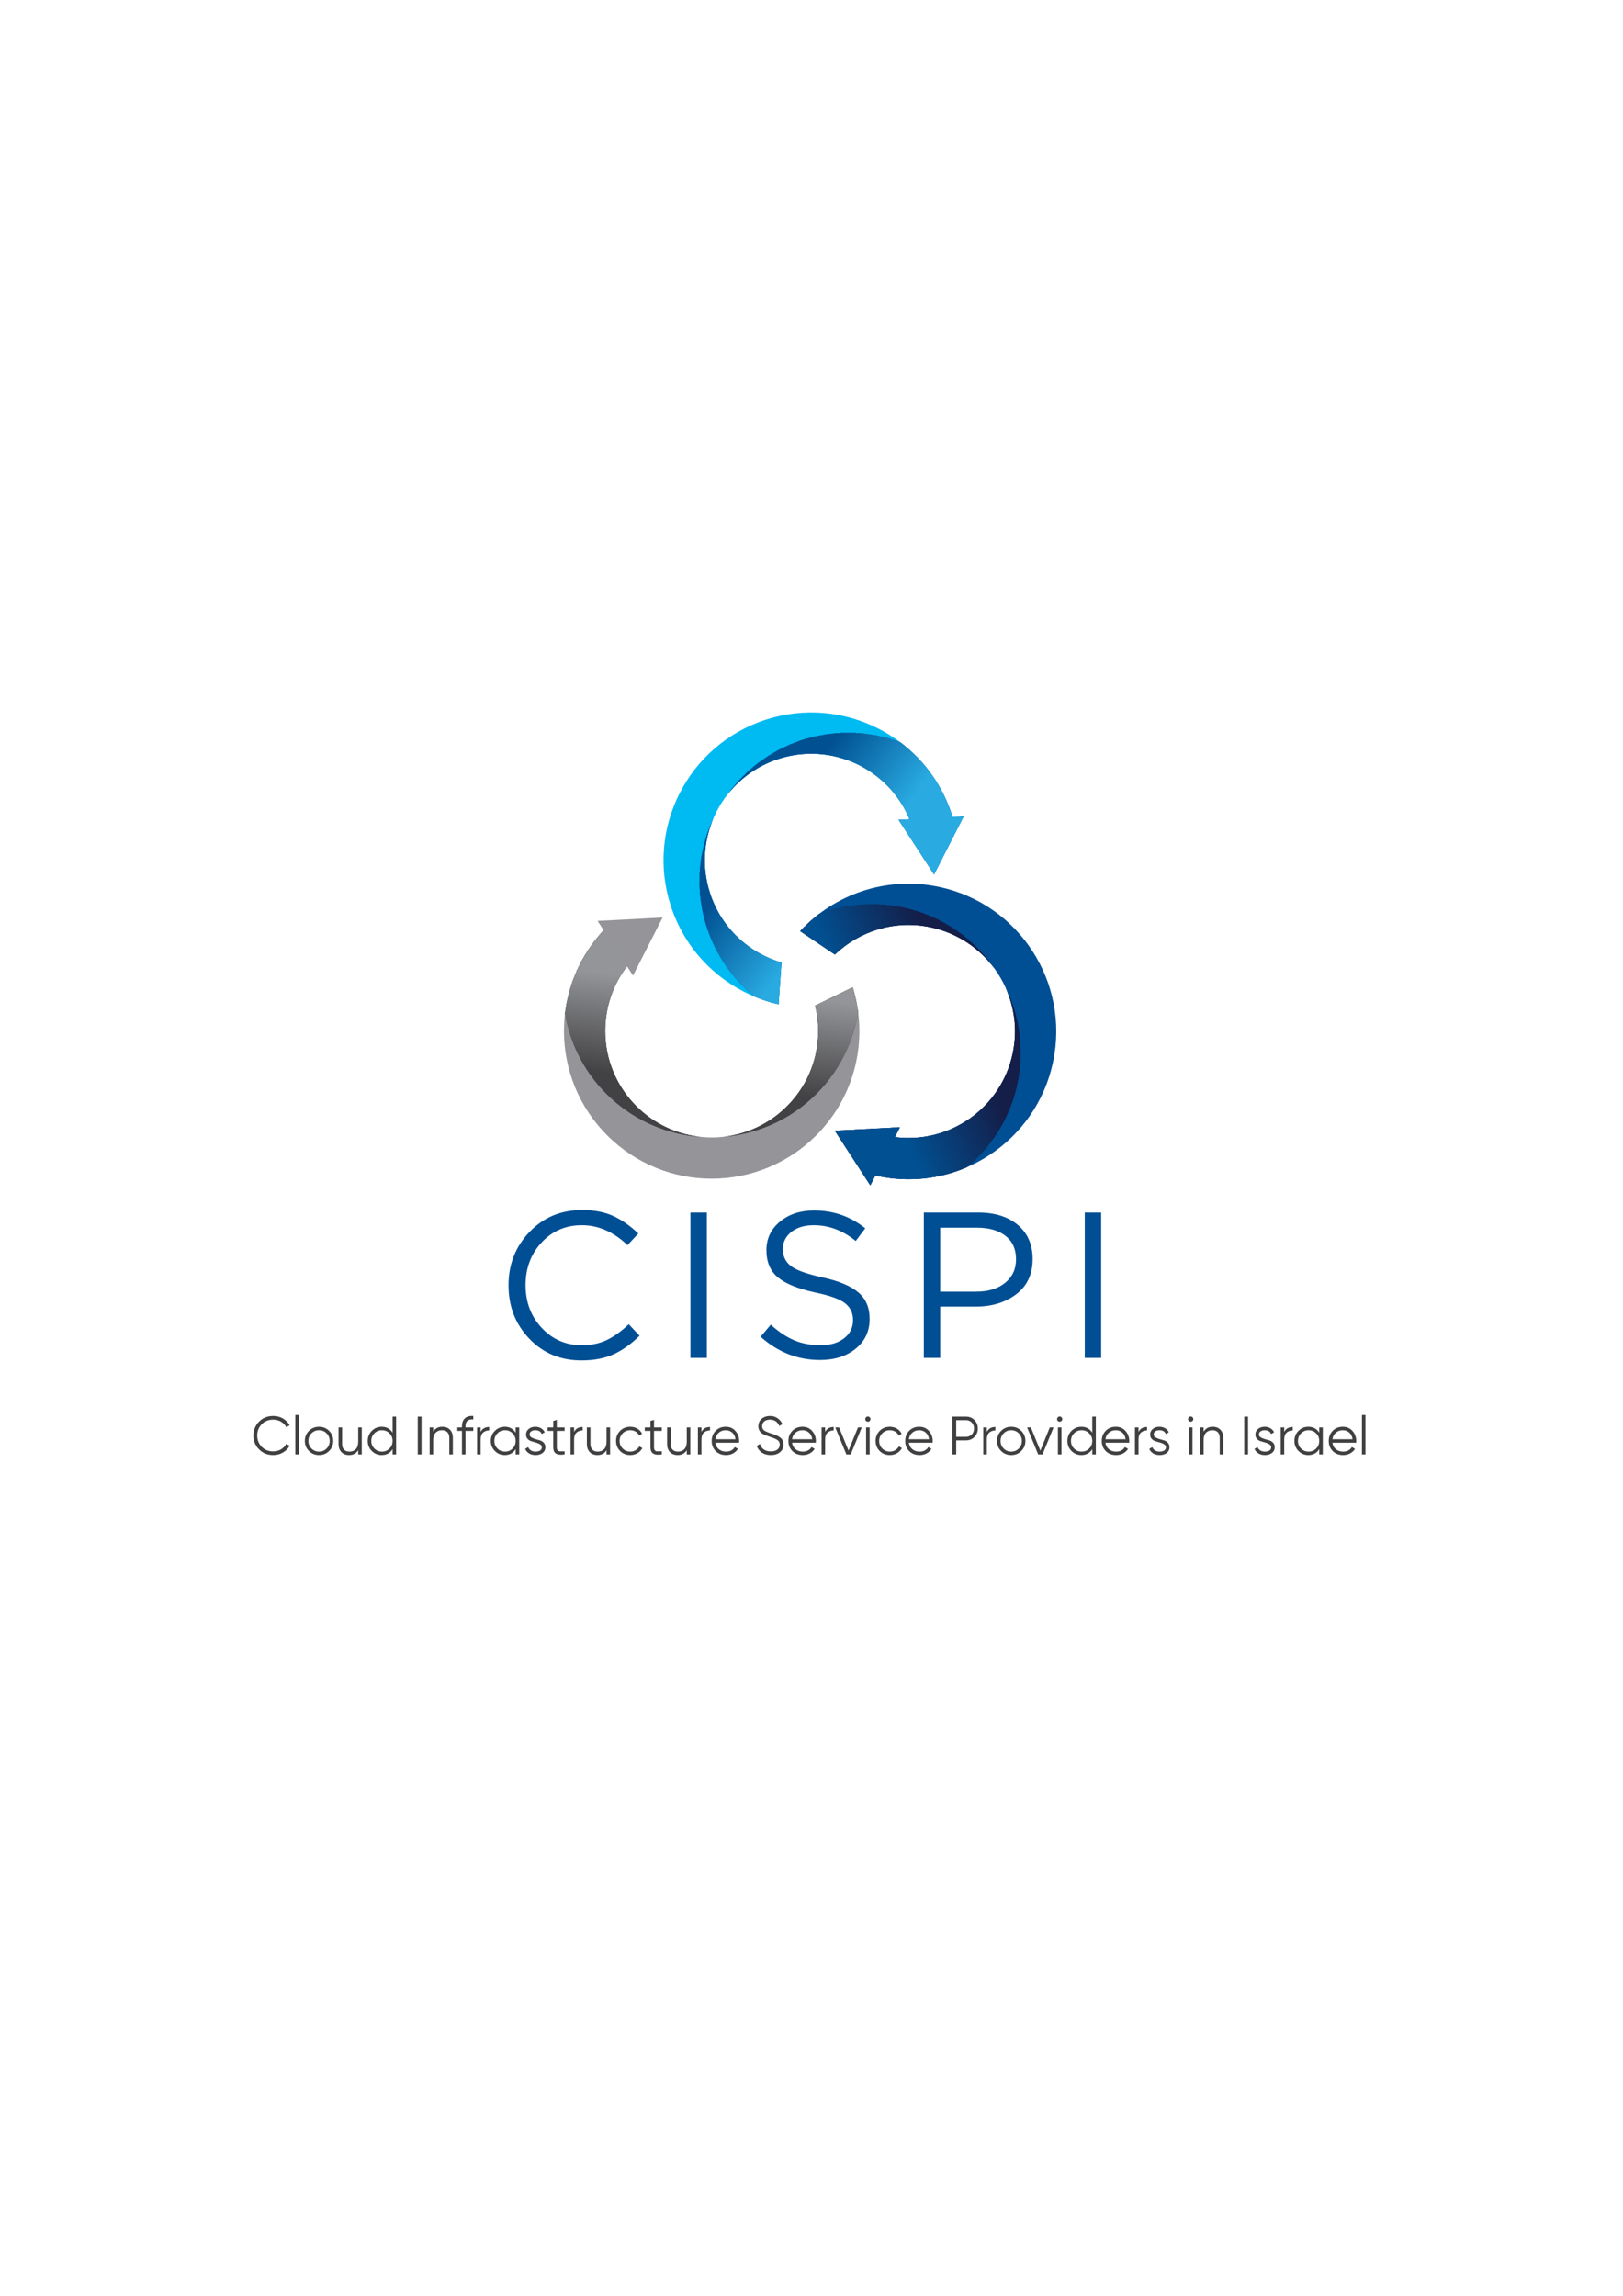 <svg xmlns="http://www.w3.org/2000/svg" xml:space="preserve" width="793.707" height="1122.52">
	<defs>
		<clipPath clipPathUnits="userSpaceOnUse" id="a">
			<path d="m2910.47 6222.05 1112.46-835.26-836.39-1113.97-1112.46 835.25Z"/>
		</clipPath>
		<clipPath clipPathUnits="userSpaceOnUse" id="b">
			<path d="M2598.56 5032.11c33.97-104.54 96.51-191.83 176.14-256.04a546.753 546.753 0 0 1 88.14-28.15l10.75 153.58c-120.1 35.11-221.35 126.94-262.93 254.91-30.85 94.95-23.48 193.13 13.63 277.91-57.5-121.46-70.54-264.3-25.73-402.21m350.53 687.96c-120.77-39.25-218.5-116.58-284.24-214.4 46.99 65.63 114.6 117.37 197.25 144.22 195.52 63.53 404.7-35.09 482.34-221.64l-40.36-2.12 19.84-30.56 83.85-129.12 26.74-41.19 108.74 213.4-40.94-2.14c-.88 2.93-1.59 5.86-2.55 8.77-36.01 110.86-104.32 202.22-191.1 267.06-60.34 22.57-124.88 34.58-190.75 34.58-55.92.01-112.76-8.65-168.82-26.86z"/>
		</clipPath>
		<clipPath clipPathUnits="userSpaceOnUse" id="c">
			<path d="M2568.77 4740.81v1010h980v-1010z"/>
		</clipPath>
		<clipPath clipPathUnits="userSpaceOnUse" id="f">
			<path d="m1984.87 4271.44 108.16 893.76 1154.89-139.75-108.16-893.77z"/>
		</clipPath>
		<clipPath clipPathUnits="userSpaceOnUse" id="g">
			<path d="M2997.25 4743.1c29.64-121.56.74-255.16-89.31-355.16-66.79-74.19-155.52-116.9-247.5-127.16 133.96 10.93 264.16 71.05 361.2 178.82 73.56 81.7 117.88 179.49 133.67 280.56a546.36 546.36 0 0 1-19.7 90.42zm-784.05 270.38c-77.98-86.61-122.96-191.44-135.73-299 19.65-117.49 77.71-229.38 173.12-315.27 94.37-84.98 210.2-130.96 327.78-138.98-80.33 7.88-158.93 40.57-223.52 98.72-160.74 144.74-173.71 392.36-28.98 553.1.41.44.84.86 1.26 1.33-36.34 37.82-66.91 79.28-91.69 123.27-7.57-7.48-15.02-15.15-22.24-23.17z"/>
		</clipPath>
		<clipPath clipPathUnits="userSpaceOnUse" id="h">
			<path d="M2068.77 4250.81v790h1090v-790z"/>
		</clipPath>
		<clipPath clipPathUnits="userSpaceOnUse" id="k">
			<path d="m4140.24 4241.45-1071.12-456.87-499.97 1172.17 1071.11 456.87Z"/>
		</clipPath>
		<clipPath clipPathUnits="userSpaceOnUse" id="l">
			<path d="M3723.6 4566.64c-42.74-201.07-232.75-332.92-433.12-306.89l18.35 36.02-36.41-1.9-153.74-8.06-49.04-2.57 130.45-200.87 18.61 36.53c2.98-.7 5.88-1.54 8.88-2.18 114.01-24.24 227.28-10.78 326.82 31.94 91.92 75.77 159.78 182.01 186.47 307.57 26.41 124.23 8.29 247.57-43.57 353.41 33.37-73.52 44.37-157.96 26.3-243m-713.04 512.62a545.848 545.848 0 0 1-68.46-62.27l127.62-86.09c90.46 86.46 220.61 128.22 352.23 100.24 97.66-20.75 179.02-76.25 233.89-150.78-76.45 110.54-193.63 193.26-335.48 223.41-38.26 8.13-76.45 12.04-114.04 12.04-68.09.01-134.29-12.8-195.76-36.55z"/>
		</clipPath>
		<clipPath clipPathUnits="userSpaceOnUse" id="m">
			<path d="M2938.77 4080.81v1040h820v-1040z"/>
		</clipPath>
		<linearGradient x1="0" y1="0" x2=".325" y2="0" gradientUnits="userSpaceOnUse" gradientTransform="matrix(432.621 -324.821 2135.68 2844.46 1622.41 4094.19)" id="d">
			<stop style="stop-opacity:1;stop-color:#005193" offset="0"/>
			<stop style="stop-opacity:1;stop-color:#005193" offset="1"/>
		</linearGradient>
		<linearGradient x1=".325" y1="0" x2="1" y2="0" gradientUnits="userSpaceOnUse" gradientTransform="matrix(432.621 -324.821 2135.68 2844.46 1622.41 4094.19)" id="e">
			<stop style="stop-opacity:1;stop-color:#015092" offset="0"/>
			<stop style="stop-opacity:1;stop-color:#29abe2" offset="1"/>
		</linearGradient>
		<linearGradient x1="0" y1="0" x2=".325" y2="0" gradientUnits="userSpaceOnUse" gradientTransform="matrix(64.993 537.072 -3303.17 399.728 4222.8 4075.21)" id="i">
			<stop style="stop-opacity:1;stop-color:#424143" offset="0"/>
			<stop style="stop-opacity:1;stop-color:#424143" offset="1"/>
		</linearGradient>
		<linearGradient x1=".325" y1="0" x2="1" y2="0" gradientUnits="userSpaceOnUse" gradientTransform="matrix(64.993 537.072 -3303.17 399.728 4222.8 4075.21)" id="j">
			<stop style="stop-opacity:1;stop-color:#424143" offset="0"/>
			<stop style="stop-opacity:1;stop-color:#939598" offset="1"/>
		</linearGradient>
		<linearGradient x1="0" y1="0" x2=".325" y2="0" gradientUnits="userSpaceOnUse" gradientTransform="matrix(-497.614 -212.25 1348.97 -3162.62 3033.31 6331.02)" id="n">
			<stop style="stop-opacity:1;stop-color:#141e49" offset="0"/>
			<stop style="stop-opacity:1;stop-color:#141e49" offset="1"/>
		</linearGradient>
		<linearGradient x1=".325" y1="0" x2="1" y2="0" gradientUnits="userSpaceOnUse" gradientTransform="matrix(-497.614 -212.25 1348.97 -3162.62 3033.31 6331.02)" id="o">
			<stop style="stop-opacity:1;stop-color:#141e49" offset="0"/>
			<stop style="stop-opacity:1;stop-color:#015092" offset="1"/>
		</linearGradient>
	</defs>
	<path d="M3502.32 5436.52c-.89 2.92-1.6 5.86-2.55 8.78-92.71 285.33-399.17 441.49-684.5 348.78-285.34-92.72-441.49-399.18-348.78-684.52 61.29-188.63 216.09-320.52 396.36-361.64l10.74 153.58c-120.09 35.1-221.34 126.94-262.92 254.91-66.84 205.71 45.74 426.65 251.44 493.49 195.52 63.52 404.7-35.1 482.34-221.65l-40.37-2.12 19.85-30.57 83.85-129.11 26.75-41.19 108.73 213.41-40.94-2.15" style="fill:#00baf2;fill-opacity:1;fill-rule:nonzero;stroke:none" transform="matrix(.133 0 0 -.133 0 1122.52)"/>
	<g clip-path="url(#a)" transform="matrix(.133 0 0 -.133 0 1122.52)">
		<g clip-path="url(#b)">
			<g clip-path="url(#c)">
				<path d="M2862 4747v1h-4v1h-4v1h-4v1h-4v1h-3v1h-4v1h-3v1h-4v1h-3v1h-4v1h-3v1h-4v1h-3v1h-3v1h-2v1h-3v1h-3v1h-3v1h-3v1h-2v1h-3v1h-3v1h-3v1h-3v1h-2v1h-3v1h-2v1h-3v1h-1v1h-1v1h-1v1h-2v1h-1v1h-1v1h-1v1h-1v1h-2v1h-1v1h-1v1h-1v1h-1v1h-1v1h-1v1h-1v1h-2v1h-1v1h-1v1h-1v1h-1v1h-1v1h-1v1h-1v1h-2v1h-1v1h-1v1h-1v1h-1v1h-1v1h-1v1h-1v1h-1v1h-1v1h-1v1h-1v1h-1v1h-1v1h-1v1h-1v1h-1v1h-1v1h-1v1h-1v1h-1v1h-1v1h-1v1h-1v1h-1v1h-1v1h-1v1h-1v1h-1v2h-1v1h-1v1h-1v1h-1v1h-1v1h-1v1h-1v2h-1v1h-1v1h-1v1h-1v1h-1v1h-1v1h-1v2h-1v1h-1v1h-1v1h-1v1h-1v1h-1v2h-1v1h-1v1h-1v1h-1v1h-1v1h-1v2h-1v1h-1v1h-1v2h-1v1h-1v1h-1v2h-1v1h-1v1h-1v2h-1v1h-1v1h-1v2h-1v1h-1v1h-1v2h-1v1h-1v1h-1v2h-1v1h-1v1h-1v2h-1v1h-1v2h-1v1h-1v2h-1v1h-1v2h-1v2h-1v1h-1v2h-1v1h-1v2h-1v1h-1v2h-1v1h-1v2h-1v2h-1v1h-1v2h-1v1h-1v2h-1v1h-1v2h-1v2h-1v2h-1v2h-1v1h-1v2h-1v2h-1v2h-1v2h-1v2h-1v1h-1v2h-1v2h-1v2h-1v2h-1v2h-1v1h-1v2h-1v2h-1v2h-1v2h-1v2h-1v3h-1v2h-1v2h-1v2h-1v2h-1v3h-1v2h-1v2h-1v2h-1v3h-1v2h-1v2h-1v2h-1v2h-1v3h-1v2h-1v3h-1v3h-1v2h-1v3h-1v3h-1v2h-1v3h-1v3h-1v2h-1v3h-1v3h-1v3h-1v3h-1v3h-1v3h-1v4h-1v3h-1v4h-1v4h-1v4h-1v4h-1v4h-1v4h-1v3h-1v4h-1v4h-1v5h-1v6h-1v6h-1v6h-1v6h-1v5h-1v6h-1v6h-1v6h-1v11h-1v14h-1v13h-1v14h-1v10h1v42h1v11h1v8h1v9h1v8h1v9h1v8h1v5h1v5h1v4h1v5h1v5h1v4h1v5h1v4h1v5h1v5h1v4h1v3h1v3h1v4h1v3h1v3h1v3h1v3h1v4h1v3h1v3h1v3h1v3h1v3h1v4h1v3h1v2h1v3h1v2h1v3h1v2h1v3h1v2h1v3h1v2h1v3h1v2h1v3h1v2h1v3h1v2h1v2h1v2h1v2h1v2h1v1h1v-2h-1v-2h-1v-2h-1v-3h-1v-2h-1v-3h-1v-3h-1v-2h-1v-3h-1v-3h-1v-3h-1v-2h-1v-3h-1v-3h-1v-4h-1v-3h-1v-4h-1v-3h-1v-4h-1v-3h-1v-4h-1v-3h-1v-4h-1v-5h-1v-5h-1v-5h-1v-6h-1v-5h-1v-5h-1v-8h-1v-9h-1v-10h-1v-10h-1v-39h1v-13h1v-12h1v-9h1v-6h1v-5h1v-6h1v-6h1v-5h1v-6h1v-4h1v-4h1v-4h1v-3h1v-4h1v-4h1v-4h1v-3h1v-3h1v-3h1v-3h1v-3h1v-3h1v-3h1v-2h1v-3h1v-3h1v-2h1v-3h1v-2h1v-2h1v-3h1v-2h1v-2h1v-2h1v-3h1v-2h1v-2h1v-2h1v-2h1v-2h1v-2h1v-2h1v-2h1v-2h1v-2h1v-2h1v-2h1v-2h1v-2h1v-1h1v-2h1v-2h1v-1h1v-2h1v-2h1v-2h1v-1h1v-2h1v-2h1v-1h1v-2h1v-1h1v-2h1v-1h1v-2h1v-1h1v-2h1v-1h1v-2h1v-1h1v-2h1v-1h1v-2h1v-1h1v-1h1v-2h1v-1h1v-1h1v-1h1v-2h1v-1h1v-1h1v-2h1v-1h1v-1h1v-2h1v-1h1v-1h1v-1h1v-1h1v-2h1v-1h1v-1h1v-1h1v-1h1v-1h1v-1h1v-2h1v-1h1v-1h1v-1h1v-1h1v-1h1v-1h1v-2h1v-1h1v-1h1v-1h1v-1h1v-1h1v-1h1v-1h1v-1h1v-1h1v-1h1v-1h1v-1h1v-1h1v-1h1v-1h1v-1h1v-1h2v-1h1v-1h1v-1h1v-1h1v-1h1v-1h1v-1h1v-1h1v-1h2v-1h1v-1h1v-1h1v-1h1v-1h1v-1h1v-1h2v-1h1v-1h1v-1h2v-1h1v-1h1v-1h1v-1h2v-1h1v-1h1v-1h1v-1h2v-1h1v-1h1v-1h2v-1h1v-1h2v-1h1v-1h1v-1h2v-1h1v-1h2v-1h1v-1h2v-1h1v-1h1v-1h2v-1h2v-1h1v-1h2v-1h1v-1h2v-1h2v-1h1v-1h2v-1h2v-1h1v-1h2v-1h1v-1h2v-1h2v-1h2v-1h2v-1h2v-1h2v-1h2v-1h1v-1h2v-1h2v-1h2v-1h2v-1h2v-1h2v-1h3v-1h2v-1h2v-1h2v-1h2v-1h2v-1h3v-1h2v-1h3v-1h2v-1h3v-1h2v-1h3v-1h3v-1h2v-1h3v-1h3v-1h3v-1h3v-1h3v-1h3v-1h3v-1h2v-9h-1v-15h-1v-14h-1v-14h-1v-15h-1v-14h-1v-14h-1v-14h-1v-15h-1v-14h-1v-14h-1v-3zm572 478v1h-1v1h-1v2h-1v1h-1v2h-1v1h-1v2h-1v1h-1v2h-1v1h-1v2h-1v2h-1v1h-1v2h-1v1h-1v2h-1v1h-1v2h-1v1h-1v2h-1v1h-1v2h-1v1h-1v2h-1v2h-1v1h-1v2h-1v1h-1v2h-1v1h-1v2h-1v1h-1v2h-1v1h-1v2h-1v1h-1v2h-1v2h-1v1h-1v2h-1v1h-1v2h-1v1h-1v2h-1v1h-1v2h-1v1h-1v2h-1v1h-1v2h-1v2h-1v1h-1v2h-1v1h-1v2h-1v1h-1v2h-1v1h-1v2h-1v1h-1v2h-1v2h-1v1h-1v2h-1v1h-1v2h-1v1h-1v2h-1v1h-1v2h-1v1h-1v2h-1v1h-1v2h-1v2h-1v1h-1v2h-1v1h-1v2h-1v1h-1v2h-1v1h-1v2h-1v1h-1v2h-1v1h-1v2h-1v2h-1v1h-1v2h-1v1h-1v2h-1v1h-1v2h-1v1h-1v2h-1v1h-1v2h-1v1h-1v2h-1v2h-1v1h-1v2h-1v1h-1v2h-1v1h-1v2h-1v1h-1v2h-1v1h-1v2h-1v2h-1v1h-1v2h-1v1h-1v2h-1v1h-1v2h-1v1h-1v2h-1v1h-1v2h-1v1h-1v2h-1v2h-1v1h-1v2h-1v1h-1v2h-1v1h-1v3h16v1h19v1h4v2h-1v3h-1v2h-1v2h-1v2h-1v2h-1v2h-1v2h-1v2h-1v2h-1v2h-1v2h-1v2h-1v2h-1v2h-1v2h-1v2h-1v2h-1v1h-1v2h-1v2h-1v1h-1v2h-1v2h-1v1h-1v2h-1v2h-1v1h-1v2h-1v2h-1v1h-1v2h-1v2h-1v2h-1v1h-1v1h-1v2h-1v1h-1v2h-1v1h-1v1h-1v2h-1v1h-1v1h-1v2h-1v1h-1v1h-1v2h-1v1h-1v2h-1v1h-1v1h-1v2h-1v1h-1v1h-1v2h-1v1h-1v1h-1v1h-1v1h-1v1h-1v2h-1v1h-1v1h-1v1h-1v1h-1v1h-1v1h-1v1h-1v2h-1v1h-1v1h-1v1h-1v1h-1v1h-1v1h-1v1h-1v2h-1v1h-1v1h-1v1h-1v1h-1v1h-1v1h-1v1h-2v1h-1v1h-1v1h-1v1h-1v1h-1v1h-1v1h-1v1h-1v1h-1v1h-1v1h-1v1h-1v1h-1v1h-1v1h-2v1h-1v1h-1v1h-1v1h-1v1h-1v1h-1v1h-2v1h-1v1h-1v1h-2v1h-1v1h-1v1h-1v1h-2v1h-1v1h-1v1h-2v1h-1v1h-1v1h-1v1h-2v1h-1v1h-1v1h-2v1h-1v1h-1v1h-2v1h-1v1h-2v1h-1v1h-2v1h-1v1h-2v1h-2v1h-1v1h-2v1h-1v1h-2v1h-1v1h-2v1h-1v1h-2v1h-2v1h-1v1h-2v1h-2v1h-1v1h-2v1h-2v1h-2v1h-2v1h-2v1h-2v1h-2v1h-2v1h-2v1h-2v1h-2v1h-2v1h-1v1h-2v1h-2v1h-3v1h-2v1h-3v1h-2v1h-3v1h-2v1h-2v1h-3v1h-2v1h-3v1h-2v1h-3v1h-2v1h-3v1h-3v1h-4v1h-3v1h-3v1h-3v1h-4v1h-3v1h-3v1h-4v1h-3v1h-5v1h-5v1h-4v1h-5v1h-5v1h-5v1h-5v1h-8v1h-8v1h-9v1h-9v1h-51v-1h-14v-1h-11v-1h-6v-1h-6v-1h-6v-1h-6v-1h-5v-1h-6v-1h-4v-1h-4v-1h-4v-1h-4v-1h-4v-1h-4v-1h-4v-1h-3v-1h-3v-1h-3v-1h-3v-1h-3v-1h-3v-1h-3v-1h-2v-1h-3v-1h-2v-1h-3v-1h-3v-1h-2v-1h-3v-1h-2v-1h-2v-1h-2v-1h-3v-1h-2v-1h-2v-1h-2v-1h-2v-1h-2v-1h-2v-1h-3v-1h-2v-1h-2v-1h-2v-1h-2v-1h-1v-1h-2v-1h-2v-1h-2v-1h-1v-1h-2v-1h-2v-1h-2v-1h-2v-1h-1v-1h-2v-1h-2v-1h-2v-1h-1v-1h-2v-1h-1v-1h-2v-1h-1v-1h-2v-1h-1v-1h-2v-1h-1v-1h-2v-1h-1v-1h-2v-1h-1v-1h-2v-1h-1v-1h-1v-1h-2v-1h-1v-1h-2v-1h-1v-1h-1v-1h-2v-1h-1v-1h-1v-1h-1v-1h-2v-1h-1v-1h-1v-1h-1v-1h-2v-1h-1v-1h-1v-1h-1v-1h-1v-1h-2v-1h-1v-1h-1v-1h-1v-1h-2v-1h-1v-1h-1v-1h-1v-1h-1v-1h-1v-1h-1v-1h-1v-1h-1v-1h-1v-1h-1v-1h-1v-1h-1v-1h-1v-1h-1v-1h-1v-1h-2v-1h-1v-1h-1v-1h-1v-1h-1v-1h-1v-1h-1v-2h-1v-1h-1v-1h-1v-1h-1v-1h-1v-1h-1v-1h-1v-1h-1v-1h-1v-1h-1v-2h-1v-1h-1v-1h-1v-1h-1v-1h-1v-1h-1v-1h-1v-1h-1v-1h-1v-2h-1v-1h-1v-1h-1v-1h-1v-2h-1v-1h-1v-1h-1v-1h-1v-2h-1v-1h-1v-1h-1v-1h-1v-2h-1v-1h-1v-1h-1v-2h-1v-1h-1v-2h-2v1h1v2h1v1h1v2h1v1h1v2h1v1h1v2h1v1h1v1h1v2h1v1h1v1h1v2h1v1h1v1h1v2h1v1h1v1h1v2h1v1h1v1h1v2h1v1h1v1h1v2h1v1h1v1h1v1h1v1h1v1h1v2h1v1h1v1h1v1h1v1h1v1h1v2h1v1h1v1h1v1h1v1h1v1h1v2h1v1h1v1h1v1h1v1h1v1h1v1h1v2h1v1h1v1h1v1h1v1h1v1h1v1h1v1h1v1h1v1h1v1h1v1h1v1h1v1h1v1h1v1h1v1h1v1h1v1h1v1h1v1h1v1h1v1h1v1h1v1h1v1h1v1h1v1h1v1h1v1h1v1h1v1h1v1h1v1h1v1h1v1h1v1h1v1h1v1h2v1h1v1h1v1h1v1h1v1h2v1h1v1h1v1h1v1h1v1h2v1h1v1h1v1h1v1h1v1h2v1h1v1h1v1h1v1h1v1h2v1h1v1h1v1h1v1h1v1h2v1h1v1h1v1h2v1h1v1h1v1h2v1h1v1h2v1h1v1h2v1h1v1h1v1h2v1h1v1h2v1h1v1h2v1h1v1h1v1h2v1h1v1h2v1h1v1h2v1h1v1h1v1h2v1h1v1h2v1h2v1h1v1h2v1h2v1h2v1h1v1h2v1h2v1h2v1h1v1h2v1h2v1h1v1h2v1h2v1h2v1h1v1h2v1h2v1h1v1h2v1h2v1h2v1h2v1h2v1h2v1h3v1h2v1h2v1h2v1h2v1h2v1h2v1h2v1h2v1h3v1h2v1h2v1h2v1h2v1h2v1h2v1h3v1h3v1h2v1h3v1h2v1h3v1h2v1h3v1h3v1h2v1h3v1h2v1h3v1h3v1h3v1h3v1h3v1h4v1h3v1h3v1h4v1h4v1h3v1h4v1h4v1h3v1h4v1h4v1h5v1h5v1h5v1h5v1h5v1h5v1h5v1h5v1h8v1h8v1h9v1h8v1h9v1h16v1h57v-1h17v-1h10v-1h7v-1h7v-1h8v-1h7v-1h7v-1h7v-1h5v-1h4v-1h4v-1h5v-1h4v-1h5v-1h4v-1h4v-1h5v-1h4v-1h4v-1h3v-1h4v-1h3v-1h3v-1h3v-1h4v-1h3v-1h3v-1h3v-1h3v-1h3v-1h3v-1h3v-1h2v-1h3v-1h1v-1h1v-1h2v-1h1v-1h1v-1h2v-1h1v-1h1v-1h1v-1h1v-1h2v-1h1v-1h1v-1h1v-1h1v-1h2v-1h1v-1h1v-1h1v-1h2v-1h1v-1h1v-1h1v-1h1v-1h2v-1h1v-1h1v-1h1v-1h1v-1h1v-1h1v-1h1v-1h1v-1h1v-1h1v-1h1v-1h1v-1h1v-1h2v-1h1v-1h1v-1h1v-1h1v-1h1v-1h1v-1h1v-1h1v-1h1v-1h1v-1h1v-1h1v-1h1v-1h1v-1h1v-1h1v-1h1v-1h1v-1h1v-1h1v-1h1v-1h1v-1h1v-1h1v-2h1v-1h1v-1h1v-1h1v-1h1v-1h1v-1h1v-1h1v-1h1v-1h1v-1h1v-2h1v-1h1v-1h1v-1h1v-1h1v-1h1v-1h1v-1h1v-1h1v-2h1v-1h1v-1h1v-2h1v-1h1v-1h1v-1h1v-2h1v-1h1v-1h1v-2h1v-1h1v-1h1v-1h1v-2h1v-1h1v-1h1v-1h1v-2h1v-1h1v-1h1v-2h1v-1h1v-1h1v-2h1v-1h1v-2h1v-1h1v-2h1v-1h1v-2h1v-1h1v-2h1v-1h1v-2h1v-1h1v-2h1v-1h1v-2h1v-1h1v-2h1v-1h1v-2h1v-1h1v-2h1v-1h1v-2h1v-1h1v-2h1v-2h1v-2h1v-1h1v-2h1v-2h1v-2h1v-2h1v-1h1v-2h1v-2h1v-2h1v-1h1v-2h1v-2h1v-2h1v-2h1v-1h1v-2h1v-2h1v-2h1v-2h1v-3h1v-2h1v-2h1v-2h1v-2h1v-2h1v-3h1v-2h1v-2h1v-2h1v-2h1v-2h1v-3h1v-2h1v-2h1v-2h1v-3h1v-2h1v-3h1v-3h1v-2h1v-3h1v-2h1v-3h1v-3h1v-2h1v-3h1v-3h1v-3h1v-3h1v-3h1v-3h1v-4h1v-1h8v1h19v1h14v-1h-1v-2h-1v-2h-1v-2h-1v-2h-1v-2h-1v-2h-1v-2h-1v-2h-1v-2h-1v-2h-1v-2h-1v-2h-1v-2h-1v-2h-1v-2h-1v-2h-1v-2h-1v-2h-1v-2h-1v-2h-1v-2h-1v-2h-1v-1h-1v-2h-1v-2h-1v-2h-1v-2h-1v-2h-1v-2h-1v-2h-1v-2h-1v-2h-1v-2h-1v-2h-1v-2h-1v-2h-1v-2h-1v-2h-1v-2h-1v-2h-1v-2h-1v-2h-1v-2h-1v-2h-1v-2h-1v-2h-1v-2h-1v-2h-1v-1h-1v-2h-1v-2h-1v-2h-1v-2h-1v-2h-1v-2h-1v-2h-1v-2h-1v-2h-1v-2h-1v-2h-1v-2h-1v-2h-1v-2h-1v-2h-1v-2h-1v-2h-1v-2h-1v-2h-1v-2h-1v-2h-1v-2h-1v-2h-1v-2h-1v-2h-1v-2h-1v-1h-1v-2h-1v-2h-1v-2h-1v-2h-1v-2h-1v-2h-1v-2h-1v-2h-1v-2h-1v-2h-1v-2h-1v-2h-1v-2h-1v-2h-1v-2h-1v-2h-1v-2h-1v-2h-1v-2h-1v-2h-1v-2h-1v-2h-1v-2h-1v-2h-1v-2h-1v-1h-1v-2h-1v-2h-1v-2h-1v-2h-1v-2h-1v-2h-1v-1" style="fill:url(#d);fill-opacity:1;fill-rule:nonzero;stroke:none"/>
				<path d="M2862 4747v1h-4v1h-4v1h-4v1h-4v1h-3v1h-4v1h-3v1h-4v1h-3v1h-4v1h-3v1h-4v1h-3v1h-3v1h-2v1h-3v1h-3v1h-3v1h-3v1h-2v1h-3v1h-3v1h-3v1h-3v1h-2v1h-3v1h-2v1h-3v1h-1v1h-1v1h-1v1h-2v1h-1v1h-1v1h-1v1h-1v1h-2v1h-1v1h-1v1h-1v1h-1v1h-1v1h-1v1h-1v1h-2v1h-1v1h-1v1h-1v1h-1v1h-1v1h-1v1h-1v1h-2v1h-1v1h-1v1h-1v1h-1v1h-1v1h-1v1h-1v1h-1v1h-1v1h-1v1h-1v1h-1v1h-1v1h-1v1h-1v1h-1v1h-1v1h-1v1h-1v1h-1v1h-1v1h-1v1h-1v1h-1v1h-1v1h-1v1h-1v1h-1v2h-1v1h-1v1h-1v1h-1v1h-1v1h-1v1h-1v2h-1v1h-1v1h-1v1h-1v1h-1v1h-1v1h-1v2h-1v1h-1v1h-1v1h-1v1h-1v1h-1v2h-1v1h-1v1h-1v1h-1v1h-1v1h-1v2h-1v1h-1v1h-1v2h-1v1h-1v1h-1v2h-1v1h-1v1h-1v2h-1v1h-1v1h-1v2h-1v1h-1v1h-1v2h-1v1h-1v1h-1v2h-1v1h-1v1h-1v2h-1v1h-1v2h-1v1h-1v2h-1v1h-1v2h-1v2h-1v1h-1v2h-1v1h-1v2h-1v1h-1v2h-1v1h-1v2h-1v2h-1v1h-1v2h-1v1h-1v2h-1v1h-1v2h-1v2h-1v2h-1v2h-1v1h-1v2h-1v2h-1v2h-1v2h-1v2h-1v1h-1v2h-1v2h-1v2h-1v2h-1v2h-1v1h-1v2h-1v2h-1v2h-1v2h-1v2h-1v3h-1v2h-1v2h-1v2h-1v2h-1v3h-1v2h-1v2h-1v2h-1v3h-1v2h-1v2h-1v2h-1v2h-1v3h-1v2h-1v3h-1v3h-1v2h-1v3h-1v3h-1v2h-1v3h-1v3h-1v2h-1v3h-1v3h-1v3h-1v3h-1v3h-1v3h-1v4h-1v3h-1v4h-1v4h-1v4h-1v4h-1v4h-1v4h-1v3h-1v4h-1v4h-1v5h-1v6h-1v6h-1v6h-1v6h-1v5h-1v6h-1v6h-1v6h-1v11h-1v14h-1v13h-1v14h-1v10h1v42h1v11h1v8h1v9h1v8h1v9h1v8h1v5h1v5h1v4h1v5h1v5h1v4h1v5h1v4h1v5h1v5h1v4h1v3h1v3h1v4h1v3h1v3h1v3h1v3h1v4h1v3h1v3h1v3h1v3h1v3h1v4h1v3h1v2h1v3h1v2h1v3h1v2h1v3h1v2h1v3h1v2h1v3h1v2h1v3h1v2h1v3h1v2h1v2h1v2h1v2h1v2h1v1h1v-2h-1v-2h-1v-2h-1v-3h-1v-2h-1v-3h-1v-3h-1v-2h-1v-3h-1v-3h-1v-3h-1v-2h-1v-3h-1v-3h-1v-4h-1v-3h-1v-4h-1v-3h-1v-4h-1v-3h-1v-4h-1v-3h-1v-4h-1v-5h-1v-5h-1v-5h-1v-6h-1v-5h-1v-5h-1v-8h-1v-9h-1v-10h-1v-10h-1v-39h1v-13h1v-12h1v-9h1v-6h1v-5h1v-6h1v-6h1v-5h1v-6h1v-4h1v-4h1v-4h1v-3h1v-4h1v-4h1v-4h1v-3h1v-3h1v-3h1v-3h1v-3h1v-3h1v-3h1v-2h1v-3h1v-3h1v-2h1v-3h1v-2h1v-2h1v-3h1v-2h1v-2h1v-2h1v-3h1v-2h1v-2h1v-2h1v-2h1v-2h1v-2h1v-2h1v-2h1v-2h1v-2h1v-2h1v-2h1v-2h1v-2h1v-1h1v-2h1v-2h1v-1h1v-2h1v-2h1v-2h1v-1h1v-2h1v-2h1v-1h1v-2h1v-1h1v-2h1v-1h1v-2h1v-1h1v-2h1v-1h1v-2h1v-1h1v-2h1v-1h1v-2h1v-1h1v-1h1v-2h1v-1h1v-1h1v-1h1v-2h1v-1h1v-1h1v-2h1v-1h1v-1h1v-2h1v-1h1v-1h1v-1h1v-1h1v-2h1v-1h1v-1h1v-1h1v-1h1v-1h1v-1h1v-2h1v-1h1v-1h1v-1h1v-1h1v-1h1v-1h1v-2h1v-1h1v-1h1v-1h1v-1h1v-1h1v-1h1v-1h1v-1h1v-1h1v-1h1v-1h1v-1h1v-1h1v-1h1v-1h1v-1h1v-1h2v-1h1v-1h1v-1h1v-1h1v-1h1v-1h1v-1h1v-1h1v-1h2v-1h1v-1h1v-1h1v-1h1v-1h1v-1h1v-1h2v-1h1v-1h1v-1h2v-1h1v-1h1v-1h1v-1h2v-1h1v-1h1v-1h1v-1h2v-1h1v-1h1v-1h2v-1h1v-1h2v-1h1v-1h1v-1h2v-1h1v-1h2v-1h1v-1h2v-1h1v-1h1v-1h2v-1h2v-1h1v-1h2v-1h1v-1h2v-1h2v-1h1v-1h2v-1h2v-1h1v-1h2v-1h1v-1h2v-1h2v-1h2v-1h2v-1h2v-1h2v-1h2v-1h1v-1h2v-1h2v-1h2v-1h2v-1h2v-1h2v-1h3v-1h2v-1h2v-1h2v-1h2v-1h2v-1h3v-1h2v-1h3v-1h2v-1h3v-1h2v-1h3v-1h3v-1h2v-1h3v-1h3v-1h3v-1h3v-1h3v-1h3v-1h3v-1h2v-9h-1v-15h-1v-14h-1v-14h-1v-15h-1v-14h-1v-14h-1v-14h-1v-15h-1v-14h-1v-14h-1v-3zm572 478v1h-1v1h-1v2h-1v1h-1v2h-1v1h-1v2h-1v1h-1v2h-1v1h-1v2h-1v2h-1v1h-1v2h-1v1h-1v2h-1v1h-1v2h-1v1h-1v2h-1v1h-1v2h-1v1h-1v2h-1v2h-1v1h-1v2h-1v1h-1v2h-1v1h-1v2h-1v1h-1v2h-1v1h-1v2h-1v1h-1v2h-1v2h-1v1h-1v2h-1v1h-1v2h-1v1h-1v2h-1v1h-1v2h-1v1h-1v2h-1v1h-1v2h-1v2h-1v1h-1v2h-1v1h-1v2h-1v1h-1v2h-1v1h-1v2h-1v1h-1v2h-1v2h-1v1h-1v2h-1v1h-1v2h-1v1h-1v2h-1v1h-1v2h-1v1h-1v2h-1v1h-1v2h-1v2h-1v1h-1v2h-1v1h-1v2h-1v1h-1v2h-1v1h-1v2h-1v1h-1v2h-1v1h-1v2h-1v2h-1v1h-1v2h-1v1h-1v2h-1v1h-1v2h-1v1h-1v2h-1v1h-1v2h-1v1h-1v2h-1v2h-1v1h-1v2h-1v1h-1v2h-1v1h-1v2h-1v1h-1v2h-1v1h-1v2h-1v2h-1v1h-1v2h-1v1h-1v2h-1v1h-1v2h-1v1h-1v2h-1v1h-1v2h-1v1h-1v2h-1v2h-1v1h-1v2h-1v1h-1v2h-1v1h-1v3h16v1h19v1h4v2h-1v3h-1v2h-1v2h-1v2h-1v2h-1v2h-1v2h-1v2h-1v2h-1v2h-1v2h-1v2h-1v2h-1v2h-1v2h-1v2h-1v2h-1v1h-1v2h-1v2h-1v1h-1v2h-1v2h-1v1h-1v2h-1v2h-1v1h-1v2h-1v2h-1v1h-1v2h-1v2h-1v2h-1v1h-1v1h-1v2h-1v1h-1v2h-1v1h-1v1h-1v2h-1v1h-1v1h-1v2h-1v1h-1v1h-1v2h-1v1h-1v2h-1v1h-1v1h-1v2h-1v1h-1v1h-1v2h-1v1h-1v1h-1v1h-1v1h-1v1h-1v2h-1v1h-1v1h-1v1h-1v1h-1v1h-1v1h-1v1h-1v2h-1v1h-1v1h-1v1h-1v1h-1v1h-1v1h-1v1h-1v2h-1v1h-1v1h-1v1h-1v1h-1v1h-1v1h-1v1h-2v1h-1v1h-1v1h-1v1h-1v1h-1v1h-1v1h-1v1h-1v1h-1v1h-1v1h-1v1h-1v1h-1v1h-1v1h-2v1h-1v1h-1v1h-1v1h-1v1h-1v1h-1v1h-2v1h-1v1h-1v1h-2v1h-1v1h-1v1h-1v1h-2v1h-1v1h-1v1h-2v1h-1v1h-1v1h-1v1h-2v1h-1v1h-1v1h-2v1h-1v1h-1v1h-2v1h-1v1h-2v1h-1v1h-2v1h-1v1h-2v1h-2v1h-1v1h-2v1h-1v1h-2v1h-1v1h-2v1h-1v1h-2v1h-2v1h-1v1h-2v1h-2v1h-1v1h-2v1h-2v1h-2v1h-2v1h-2v1h-2v1h-2v1h-2v1h-2v1h-2v1h-2v1h-2v1h-1v1h-2v1h-2v1h-3v1h-2v1h-3v1h-2v1h-3v1h-2v1h-2v1h-3v1h-2v1h-3v1h-2v1h-3v1h-2v1h-3v1h-3v1h-4v1h-3v1h-3v1h-3v1h-4v1h-3v1h-3v1h-4v1h-3v1h-5v1h-5v1h-4v1h-5v1h-5v1h-5v1h-5v1h-8v1h-8v1h-9v1h-9v1h-51v-1h-14v-1h-11v-1h-6v-1h-6v-1h-6v-1h-6v-1h-5v-1h-6v-1h-4v-1h-4v-1h-4v-1h-4v-1h-4v-1h-4v-1h-4v-1h-3v-1h-3v-1h-3v-1h-3v-1h-3v-1h-3v-1h-3v-1h-2v-1h-3v-1h-2v-1h-3v-1h-3v-1h-2v-1h-3v-1h-2v-1h-2v-1h-2v-1h-3v-1h-2v-1h-2v-1h-2v-1h-2v-1h-2v-1h-2v-1h-3v-1h-2v-1h-2v-1h-2v-1h-2v-1h-1v-1h-2v-1h-2v-1h-2v-1h-1v-1h-2v-1h-2v-1h-2v-1h-2v-1h-1v-1h-2v-1h-2v-1h-2v-1h-1v-1h-2v-1h-1v-1h-2v-1h-1v-1h-2v-1h-1v-1h-2v-1h-1v-1h-2v-1h-1v-1h-2v-1h-1v-1h-2v-1h-1v-1h-1v-1h-2v-1h-1v-1h-2v-1h-1v-1h-1v-1h-2v-1h-1v-1h-1v-1h-1v-1h-2v-1h-1v-1h-1v-1h-1v-1h-2v-1h-1v-1h-1v-1h-1v-1h-1v-1h-2v-1h-1v-1h-1v-1h-1v-1h-2v-1h-1v-1h-1v-1h-1v-1h-1v-1h-1v-1h-1v-1h-1v-1h-1v-1h-1v-1h-1v-1h-1v-1h-1v-1h-1v-1h-1v-1h-1v-1h-2v-1h-1v-1h-1v-1h-1v-1h-1v-1h-1v-1h-1v-2h-1v-1h-1v-1h-1v-1h-1v-1h-1v-1h-1v-1h-1v-1h-1v-1h-1v-1h-1v-2h-1v-1h-1v-1h-1v-1h-1v-1h-1v-1h-1v-1h-1v-1h-1v-1h-1v-2h-1v-1h-1v-1h-1v-1h-1v-2h-1v-1h-1v-1h-1v-1h-1v-2h-1v-1h-1v-1h-1v-1h-1v-2h-1v-1h-1v-1h-1v-2h-1v-1h-1v-2h-2v1h1v2h1v1h1v2h1v1h1v2h1v1h1v2h1v1h1v1h1v2h1v1h1v1h1v2h1v1h1v1h1v2h1v1h1v1h1v2h1v1h1v1h1v2h1v1h1v1h1v2h1v1h1v1h1v1h1v1h1v1h1v2h1v1h1v1h1v1h1v1h1v1h1v2h1v1h1v1h1v1h1v1h1v1h1v2h1v1h1v1h1v1h1v1h1v1h1v1h1v2h1v1h1v1h1v1h1v1h1v1h1v1h1v1h1v1h1v1h1v1h1v1h1v1h1v1h1v1h1v1h1v1h1v1h1v1h1v1h1v1h1v1h1v1h1v1h1v1h1v1h1v1h1v1h1v1h1v1h1v1h1v1h1v1h1v1h1v1h1v1h1v1h1v1h1v1h2v1h1v1h1v1h1v1h1v1h2v1h1v1h1v1h1v1h1v1h2v1h1v1h1v1h1v1h1v1h2v1h1v1h1v1h1v1h1v1h2v1h1v1h1v1h1v1h1v1h2v1h1v1h1v1h2v1h1v1h1v1h2v1h1v1h2v1h1v1h2v1h1v1h1v1h2v1h1v1h2v1h1v1h2v1h1v1h1v1h2v1h1v1h2v1h1v1h2v1h1v1h1v1h2v1h1v1h2v1h2v1h1v1h2v1h2v1h2v1h1v1h2v1h2v1h2v1h1v1h2v1h2v1h1v1h2v1h2v1h2v1h1v1h2v1h2v1h1v1h2v1h2v1h2v1h2v1h2v1h2v1h3v1h2v1h2v1h2v1h2v1h2v1h2v1h2v1h2v1h3v1h2v1h2v1h2v1h2v1h2v1h2v1h3v1h3v1h2v1h3v1h2v1h3v1h2v1h3v1h3v1h2v1h3v1h2v1h3v1h3v1h3v1h3v1h3v1h4v1h3v1h3v1h4v1h4v1h3v1h4v1h4v1h3v1h4v1h4v1h5v1h5v1h5v1h5v1h5v1h5v1h5v1h5v1h8v1h8v1h9v1h8v1h9v1h16v1h57v-1h17v-1h10v-1h7v-1h7v-1h8v-1h7v-1h7v-1h7v-1h5v-1h4v-1h4v-1h5v-1h4v-1h5v-1h4v-1h4v-1h5v-1h4v-1h4v-1h3v-1h4v-1h3v-1h3v-1h3v-1h4v-1h3v-1h3v-1h3v-1h3v-1h3v-1h3v-1h3v-1h2v-1h3v-1h1v-1h1v-1h2v-1h1v-1h1v-1h2v-1h1v-1h1v-1h1v-1h1v-1h2v-1h1v-1h1v-1h1v-1h1v-1h2v-1h1v-1h1v-1h1v-1h2v-1h1v-1h1v-1h1v-1h1v-1h2v-1h1v-1h1v-1h1v-1h1v-1h1v-1h1v-1h1v-1h1v-1h1v-1h1v-1h1v-1h1v-1h1v-1h2v-1h1v-1h1v-1h1v-1h1v-1h1v-1h1v-1h1v-1h1v-1h1v-1h1v-1h1v-1h1v-1h1v-1h1v-1h1v-1h1v-1h1v-1h1v-1h1v-1h1v-1h1v-1h1v-1h1v-1h1v-2h1v-1h1v-1h1v-1h1v-1h1v-1h1v-1h1v-1h1v-1h1v-1h1v-1h1v-2h1v-1h1v-1h1v-1h1v-1h1v-1h1v-1h1v-1h1v-1h1v-2h1v-1h1v-1h1v-2h1v-1h1v-1h1v-1h1v-2h1v-1h1v-1h1v-2h1v-1h1v-1h1v-1h1v-2h1v-1h1v-1h1v-1h1v-2h1v-1h1v-1h1v-2h1v-1h1v-1h1v-2h1v-1h1v-2h1v-1h1v-2h1v-1h1v-2h1v-1h1v-2h1v-1h1v-2h1v-1h1v-2h1v-1h1v-2h1v-1h1v-2h1v-1h1v-2h1v-1h1v-2h1v-1h1v-2h1v-1h1v-2h1v-2h1v-2h1v-1h1v-2h1v-2h1v-2h1v-2h1v-1h1v-2h1v-2h1v-2h1v-1h1v-2h1v-2h1v-2h1v-2h1v-1h1v-2h1v-2h1v-2h1v-2h1v-3h1v-2h1v-2h1v-2h1v-2h1v-2h1v-3h1v-2h1v-2h1v-2h1v-2h1v-2h1v-3h1v-2h1v-2h1v-2h1v-3h1v-2h1v-3h1v-3h1v-2h1v-3h1v-2h1v-3h1v-3h1v-2h1v-3h1v-3h1v-3h1v-3h1v-3h1v-3h1v-4h1v-1h8v1h19v1h14v-1h-1v-2h-1v-2h-1v-2h-1v-2h-1v-2h-1v-2h-1v-2h-1v-2h-1v-2h-1v-2h-1v-2h-1v-2h-1v-2h-1v-2h-1v-2h-1v-2h-1v-2h-1v-2h-1v-2h-1v-2h-1v-2h-1v-2h-1v-1h-1v-2h-1v-2h-1v-2h-1v-2h-1v-2h-1v-2h-1v-2h-1v-2h-1v-2h-1v-2h-1v-2h-1v-2h-1v-2h-1v-2h-1v-2h-1v-2h-1v-2h-1v-2h-1v-2h-1v-2h-1v-2h-1v-2h-1v-2h-1v-2h-1v-2h-1v-1h-1v-2h-1v-2h-1v-2h-1v-2h-1v-2h-1v-2h-1v-2h-1v-2h-1v-2h-1v-2h-1v-2h-1v-2h-1v-2h-1v-2h-1v-2h-1v-2h-1v-2h-1v-2h-1v-2h-1v-2h-1v-2h-1v-2h-1v-2h-1v-2h-1v-2h-1v-2h-1v-1h-1v-2h-1v-2h-1v-2h-1v-2h-1v-2h-1v-2h-1v-2h-1v-2h-1v-2h-1v-2h-1v-2h-1v-2h-1v-2h-1v-2h-1v-2h-1v-2h-1v-2h-1v-2h-1v-2h-1v-2h-1v-2h-1v-2h-1v-2h-1v-2h-1v-2h-1v-1h-1v-2h-1v-2h-1v-2h-1v-2h-1v-2h-1v-2h-1v-1" style="fill:url(#e);fill-opacity:1;fill-rule:nonzero;stroke:none"/>
			</g>
		</g>
	</g>
	<path d="M2997.25 4743.1c29.65-121.56.74-255.16-89.3-355.16-144.73-160.74-392.36-173.71-553.09-28.99-160.74 144.73-173.72 392.36-28.99 553.1.41.45.85.87 1.26 1.32-36.33 37.83-66.91 79.29-91.68 123.28-7.57-7.48-15.02-15.15-22.24-23.16-200.75-222.96-182.75-566.44 40.21-767.19 222.95-200.76 566.44-182.76 767.19 40.2 132.72 147.4 169.54 347.4 115.01 524.09" style="fill:#949499;fill-opacity:1;fill-rule:nonzero;stroke:none" transform="matrix(.133 0 0 -.133 0 1122.52)"/>
	<g clip-path="url(#f)" transform="matrix(.133 0 0 -.133 0 1122.52)">
		<g clip-path="url(#g)">
			<g clip-path="url(#h)">
				<path d="M2567 4260v1h-8v1h-9v1h-8v1h-8v1h-5v1h-5v1h-6v1h-5v1h-5v1h-5v1h-5v1h-6v1h-4v1h-4v1h-3v1h-4v1h-3v1h-4v1h-3v1h-4v1h-4v1h-3v1h-4v1h-3v1h-3v1h-3v1h-3v1h-3v1h-2v1h-3v1h-3v1h-2v1h-3v1h-3v1h-3v1h-2v1h-3v1h-3v1h-2v1h-3v1h-2v1h-2v1h-2v1h-3v1h-2v1h-2v1h-2v1h-2v1h-2v1h-2v1h-3v1h-2v1h-2v1h-2v1h-2v1h-2v1h-2v1h-3v1h-2v1h-1v1h-2v1h-2v1h-2v1h-1v1h-2v1h-2v1h-2v1h-1v1h-2v1h-2v1h-2v1h-1v1h-2v1h-2v1h-2v1h-1v1h-2v1h-2v1h-2v1h-1v1h-2v1h-2v1h-1v1h-2v1h-1v1h-2v1h-1v1h-1v1h-2v1h-1v1h-2v1h-1v1h-2v1h-1v1h-2v1h-1v1h-1v1h-2v1h-1v1h-2v1h-1v1h-2v1h-1v1h-2v1h-1v1h-1v1h-2v1h-1v1h-2v1h-1v1h-1v1h-1v1h-2v1h-1v1h-1v1h-1v1h-2v1h-1v1h-1v1h-1v1h-2v1h-1v1h-1v1h-1v1h-2v1h-1v1h-1v1h-1v1h-1v1h-2v1h-1v1h-1v1h-1v1h-1v1h-1v1h-1v1h-2v1h-1v1h-1v1h-1v1h-1v1h-1v1h-1v1h-1v1h-1v1h-2v1h-1v1h-1v1h-1v1h-1v1h-1v1h-1v1h-1v1h-1v2h-1v1h-1v1h-1v1h-1v1h-1v1h-1v1h-1v1h-1v1h-1v1h-1v1h-1v1h-1v1h-1v1h-1v1h-1v1h-1v1h-1v1h-1v1h-1v1h-1v1h-1v1h-1v2h-1v1h-1v1h-1v1h-1v1h-1v1h-1v2h-1v1h-1v1h-1v1h-1v1h-1v1h-1v2h-1v1h-1v1h-1v1h-1v1h-1v1h-1v2h-1v1h-1v1h-1v1h-1v1h-1v1h-1v2h-1v1h-1v1h-1v2h-1v1h-1v1h-1v2h-1v1h-1v2h-1v1h-1v1h-1v2h-1v1h-1v1h-1v2h-1v1h-1v2h-1v1h-1v1h-1v2h-1v1h-1v2h-1v1h-1v1h-1v2h-1v1h-1v2h-1v1h-1v1h-1v2h-1v2h-1v1h-1v2h-1v2h-1v1h-1v2h-1v2h-1v1h-1v2h-1v2h-1v1h-1v2h-1v2h-1v1h-1v2h-1v2h-1v1h-1v2h-1v2h-1v2h-1v1h-1v2h-1v2h-1v2h-1v2h-1v2h-1v2h-1v2h-1v2h-1v2h-1v2h-1v2h-1v2h-1v2h-1v2h-1v2h-1v2h-1v2h-1v3h-1v2h-1v2h-1v2h-1v2h-1v3h-1v2h-1v3h-1v2h-1v3h-1v3h-1v2h-1v3h-1v2h-1v3h-1v2h-1v3h-1v3h-1v2h-1v3h-1v3h-1v3h-1v3h-1v4h-1v3h-1v3h-1v4h-1v3h-1v4h-1v3h-1v3h-1v4h-1v3h-1v4h-1v5h-1v4h-1v4h-1v5h-1v4h-1v5h-1v5h-1v6h-1v8h1v8h1v6h1v6h1v6h1v6h1v5h1v4h1v5h1v4h1v4h1v4h1v5h1v4h1v4h1v4h1v4h1v3h1v3h1v3h1v3h1v4h1v3h1v3h1v3h1v3h1v3h1v4h1v2h1v3h1v2h1v3h1v2h1v3h1v2h1v3h1v2h1v3h1v2h1v3h1v2h1v3h1v2h1v3h1v2h1v2h1v2h1v2h1v2h1v2h1v2h1v2h1v2h1v2h1v2h1v2h1v2h1v2h1v2h1v2h1v2h1v2h1v2h1v1h1v2h1v2h1v1h1v2h1v2h1v2h1v1h1v2h1v2h1v1h1v2h1v2h1v1h1v2h1v2h1v1h1v2h1v2h1v1h1v2h1v1h1v2h1v1h1v2h1v1h1v1h1v2h1v1h1v2h1v1h1v2h1v1h1v1h1v2h1v1h1v2h1v1h1v1h1v2h1v1h1v2h1v1h1v2h1v1h1v1h1v2h1v1h1v1h1v1h1v1h1v2h1v1h1v1h1v1h1v2h1v1h1v1h1v1h1v2h1v1h1v1h1v1h1v2h1v1h1v1h1v1h1v1h1v1h1v1h1v2h1v1h1v1h1v1h1v1h1v1h1v1h1v1h1v1h1v1h1v1h1v1h1v1h1v1h1v1h1v1h1v1h1v2h1v1h1v1h1v1h1v1h1v1h1v1h1v1h2v-1h1v-2h1v-1h1v-2h1v-2h1v-2h1v-1h1v-2h1v-1h1v-2h1v-2h1v-1h1v-2h1v-1h1v-2h1v-2h1v-1h1v-2h1v-2h1v-1h1v-2h1v-1h1v-2h1v-1h1v-1h1v-2h1v-1h1v-2h1v-1h1v-2h1v-1h1v-1h1v-2h1v-1h1v-2h1v-1h1v-2h1v-1h1v-2h1v-1h1v-1h1v-2h1v-1h1v-1h1v-2h1v-1h1v-1h1v-1h1v-2h1v-1h1v-1h1v-1h1v-2h1v-1h1v-1h1v-2h1v-1h1v-1h1v-1h1v-2h1v-1h1v-1h1v-1h1v-2h1v-1h1v-1h1v-1h1v-1h1v-2h1v-1h1v-1h1v-1h1v-1h1v-1h1v-1h1v-1h1v-2h1v-1h1v-1h1v-1h1v-1h1v-1h1v-1h1v-2h1v-1h1v-1h1v-1h1v-1h1v-1h1v-1h1v-1h1v-1h1v-1h-1v-1h-1v-1h-1v-2h-1v-1h-1v-1h-1v-1h-1v-1h-1v-1h-1v-1h-1v-2h-1v-1h-1v-1h-1v-1h-1v-2h-1v-1h-1v-1h-1v-2h-1v-1h-1v-1h-1v-1h-1v-2h-1v-1h-1v-1h-1v-1h-1v-2h-1v-1h-1v-1h-1v-2h-1v-1h-1v-2h-1v-2h-1v-1h-1v-2h-1v-1h-1v-2h-1v-1h-1v-2h-1v-1h-1v-2h-1v-1h-1v-2h-1v-1h-1v-2h-1v-1h-1v-2h-1v-1h-1v-2h-1v-1h-1v-2h-1v-2h-1v-2h-1v-2h-1v-2h-1v-2h-1v-2h-1v-2h-1v-2h-1v-2h-1v-1h-1v-2h-1v-2h-1v-2h-1v-2h-1v-2h-1v-2h-1v-2h-1v-2h-1v-3h-1v-2h-1v-3h-1v-2h-1v-3h-1v-2h-1v-3h-1v-2h-1v-3h-1v-2h-1v-3h-1v-2h-1v-3h-1v-3h-1v-3h-1v-4h-1v-3h-1v-4h-1v-3h-1v-3h-1v-4h-1v-3h-1v-4h-1v-3h-1v-6h-1v-5h-1v-5h-1v-5h-1v-6h-1v-5h-1v-6h-1v-10h-1v-11h-1v-11h-1v-43h1v-10h1v-10h1v-10h1v-8h1v-5h1v-5h1v-5h1v-5h1v-5h1v-5h1v-5h1v-3h1v-3h1v-4h1v-3h1v-3h1v-4h1v-3h1v-3h1v-4h1v-3h1v-3h1v-3h1v-2h1v-2h1v-3h1v-2h1v-3h1v-2h1v-3h1v-2h1v-3h1v-2h1v-2h1v-3h1v-2h1v-2h1v-2h1v-2h1v-2h1v-2h1v-2h1v-2h1v-1h1v-2h1v-2h1v-2h1v-2h1v-2h1v-2h1v-2h1v-2h1v-1h1v-2h1v-2h1v-1h1v-2h1v-1h1v-2h1v-1h1v-2h1v-1h1v-2h1v-1h1v-2h1v-1h1v-2h1v-2h1v-1h1v-2h1v-1h1v-2h1v-1h1v-2h1v-1h1v-1h1v-2h1v-1h1v-1h1v-1h1v-2h1v-1h1v-1h1v-1h1v-1h1v-2h1v-1h1v-1h1v-1h1v-2h1v-1h1v-1h1v-1h1v-1h1v-2h1v-1h1v-1h1v-1h1v-1h1v-2h1v-1h1v-1h1v-1h1v-1h1v-1h1v-1h1v-1h1v-1h1v-1h1v-1h1v-1h1v-1h1v-1h1v-1h1v-1h1v-1h1v-1h1v-1h1v-1h1v-1h1v-1h1v-1h1v-1h1v-1h1v-1h1v-1h1v-1h1v-1h1v-1h1v-1h2v-1h1v-1h1v-1h1v-1h1v-1h1v-1h2v-1h1v-1h1v-1h1v-1h1v-1h2v-1h1v-1h1v-1h1v-1h2v-1h1v-1h1v-1h1v-1h2v-1h1v-1h2v-1h1v-1h1v-1h2v-1h1v-1h2v-1h1v-1h2v-1h1v-1h1v-1h2v-1h1v-1h2v-1h1v-1h2v-1h1v-1h1v-1h2v-1h2v-1h2v-1h1v-1h2v-1h2v-1h1v-1h2v-1h2v-1h1v-1h2v-1h2v-1h2v-1h1v-1h2v-1h2v-1h2v-1h2v-1h2v-1h2v-1h2v-1h2v-1h2v-1h2v-1h2v-1h2v-1h3v-1h2v-1h2v-1h2v-1h3v-1h2v-1h3v-1h2v-1h3v-1h3v-1h2v-1h3v-1h2v-1h3v-1h3v-1h3v-1h4v-1h3v-1h3v-1h3v-1h4v-1h3v-1h3v-1h5v-1h4v-1h5v-1h5v-1h4v-1h5v-1h5v-1h7v-1h6v-1h7v-1h8v-1zm93 0v1h2v1h8v1h6v1h6v1h6v1h5v1h5v1h4v1h4v1h4v1h4v1h4v1h4v1h4v1h3v1h3v1h3v1h3v1h3v1h3v1h3v1h3v1h2v1h3v1h3v1h3v1h2v1h3v1h2v1h2v1h2v1h2v1h3v1h2v1h2v1h2v1h3v1h2v1h2v1h2v1h2v1h2v1h2v1h2v1h1v1h2v1h2v1h2v1h1v1h2v1h2v1h2v1h2v1h1v1h2v1h2v1h2v1h1v1h2v1h1v1h2v1h1v1h2v1h1v1h1v1h2v1h1v1h2v1h1v1h2v1h1v1h2v1h1v1h1v1h2v1h1v1h2v1h1v1h1v1h2v1h1v1h1v1h1v1h1v1h2v1h1v1h1v1h1v1h1v1h2v1h1v1h1v1h1v1h1v1h2v1h1v1h1v1h1v1h1v1h2v1h1v1h1v1h1v1h1v1h1v1h1v1h1v1h1v1h1v1h1v1h1v1h1v1h1v1h1v1h1v1h1v1h1v1h1v1h1v1h1v1h1v1h1v1h1v1h1v1h1v1h1v1h1v2h1v1h1v1h1v1h1v1h1v1h1v1h1v2h1v1h1v1h1v1h1v1h1v2h1v1h1v1h1v1h1v1h1v2h1v1h1v1h1v2h1v1h1v2h1v1h1v1h1v2h1v1h1v1h1v2h1v1h1v1h1v2h1v1h1v2h1v1h1v2h1v1h1v2h1v1h1v2h1v2h1v1h1v2h1v1h1v2h1v1h1v2h1v2h1v2h1v2h1v1h1v2h1v2h1v2h1v1h1v2h1v2h1v2h1v2h1v2h1v2h1v2h1v2h1v2h1v2h1v2h1v3h1v2h1v2h1v3h1v2h1v3h1v2h1v2h1v3h1v2h1v3h1v3h1v3h1v3h1v3h1v3h1v3h1v2h1v4h1v4h1v3h1v4h1v4h1v3h1v4h1v5h1v5h1v5h1v4h1v7h1v6h1v7h1v8h1v11h1v16h1v31h-1v16h-1v11h-1v9h-1v6h-1v7h-1v6h-1v5h-1v5h-1v5h-1v5h-1v4h2v1h2v1h2v1h2v1h2v1h2v1h2v1h2v1h2v1h2v1h2v1h2v1h2v1h2v1h2v1h2v1h2v1h2v1h3v1h2v1h2v1h2v1h2v1h2v1h2v1h2v1h2v1h2v1h2v1h2v1h2v1h2v1h2v1h2v1h2v1h2v1h2v1h2v1h3v1h2v1h2v1h2v1h2v1h2v1h2v1h2v1h2v1h2v1h2v1h2v1h2v1h2v1h2v1h2v1h2v1h2v1h2v1h2v1h3v1h2v1h2v1h2v1h2v1h2v1h2v1h2v1h2v1h2v-1h1v-3h1v-4h1v-4h1v-4h1v-4h1v-4h1v-3h1v-4h1v-4h1v-4h1v-4h1v-5h1v-6h1v-5h1v-6h1v-5h1v-6h1v-5h1v-7h1v-5h-1v-7h-1v-5h-1v-5h-1v-5h-1v-5h-1v-4h-1v-5h-1v-4h-1v-4h-1v-3h-1v-4h-1v-4h-1v-4h-1v-3h-1v-4h-1v-4h-1v-4h-1v-3h-1v-2h-1v-3h-1v-3h-1v-3h-1v-3h-1v-3h-1v-3h-1v-3h-1v-3h-1v-3h-1v-2h-1v-3h-1v-2h-1v-3h-1v-2h-1v-2h-1v-3h-1v-2h-1v-2h-1v-3h-1v-2h-1v-2h-1v-3h-1v-2h-1v-3h-1v-2h-1v-2h-1v-2h-1v-2h-1v-2h-1v-2h-1v-2h-1v-2h-1v-2h-1v-2h-1v-2h-1v-2h-1v-1h-1v-2h-1v-2h-1v-2h-1v-2h-1v-2h-1v-2h-1v-2h-1v-2h-1v-1h-1v-2h-1v-2h-1v-1h-1v-2h-1v-1h-1v-2h-1v-2h-1v-1h-1v-2h-1v-2h-1v-1h-1v-2h-1v-2h-1v-1h-1v-2h-1v-1h-1v-2h-1v-2h-1v-1h-1v-2h-1v-1h-1v-1h-1v-2h-1v-1h-1v-2h-1v-1h-1v-1h-1v-2h-1v-1h-1v-2h-1v-1h-1v-1h-1v-2h-1v-1h-1v-2h-1v-1h-1v-1h-1v-2h-1v-1h-1v-2h-1v-1h-1v-1h-1v-2h-1v-1h-1v-1h-1v-1h-1v-1h-1v-2h-1v-1h-1v-1h-1v-1h-1v-2h-1v-1h-1v-1h-1v-1h-1v-2h-1v-1h-1v-1h-1v-1h-1v-1h-1v-2h-1v-1h-1v-1h-1v-1h-1v-1h-1v-1h-1v-1h-1v-1h-1v-2h-1v-1h-1v-1h-1v-1h-1v-1h-1v-1h-1v-1h-1v-1h-1v-1h-1v-2h-2v-1h-1v-1h-1v-1h-1v-1h-1v-1h-1v-1h-1v-1h-1v-1h-1v-1h-1v-1h-1v-1h-1v-1h-1v-1h-1v-1h-1v-1h-1v-1h-1v-1h-1v-1h-1v-1h-1v-1h-1v-1h-1v-1h-1v-1h-1v-1h-1v-1h-1v-1h-1v-1h-1v-1h-1v-1h-2v-1h-1v-1h-1v-1h-1v-1h-2v-1h-1v-1h-1v-1h-1v-1h-1v-1h-2v-1h-1v-1h-1v-1h-1v-1h-1v-1h-2v-1h-1v-1h-1v-1h-1v-1h-1v-1h-2v-1h-1v-1h-1v-1h-1v-1h-1v-1h-2v-1h-1v-1h-1v-1h-1v-1h-1v-1h-2v-1h-1v-1h-1v-1h-1v-1h-2v-1h-1v-1h-2v-1h-1v-1h-2v-1h-1v-1h-2v-1h-1v-1h-2v-1h-1v-1h-2v-1h-1v-1h-2v-1h-1v-1h-2v-1h-1v-1h-2v-1h-1v-1h-2v-1h-1v-1h-1v-1h-2v-1h-1v-1h-2v-1h-1v-1h-2v-1h-1v-1h-2v-1h-1v-1h-2v-1h-2v-1h-2v-1h-2v-1h-2v-1h-1v-1h-2v-1h-2v-1h-2v-1h-2v-1h-2v-1h-1v-1h-2v-1h-2v-1h-2v-1h-2v-1h-2v-1h-1v-1h-2v-1h-2v-1h-2v-1h-2v-1h-2v-1h-1v-1h-3v-1h-2v-1h-2v-1h-3v-1h-2v-1h-2v-1h-3v-1h-2v-1h-2v-1h-3v-1h-2v-1h-2v-1h-3v-1h-2v-1h-2v-1h-3v-1h-2v-1h-2v-1h-3v-1h-2v-1h-3v-1h-3v-1h-3v-1h-3v-1h-3v-1h-3v-1h-3v-1h-4v-1h-3v-1h-3v-1h-3v-1h-3v-1h-3v-1h-3v-1h-3v-1h-4v-1h-4v-1h-5v-1h-4v-1h-4v-1h-5v-1h-4v-1h-5v-1h-4v-1h-5v-1h-4v-1h-5v-1h-7v-1h-7v-1h-7v-1h-7v-1h-7v-1h-11v-1" style="fill:url(#i);fill-opacity:1;fill-rule:nonzero;stroke:none"/>
				<path d="M2567 4260v1h-8v1h-9v1h-8v1h-8v1h-5v1h-5v1h-6v1h-5v1h-5v1h-5v1h-5v1h-6v1h-4v1h-4v1h-3v1h-4v1h-3v1h-4v1h-3v1h-4v1h-4v1h-3v1h-4v1h-3v1h-3v1h-3v1h-3v1h-3v1h-2v1h-3v1h-3v1h-2v1h-3v1h-3v1h-3v1h-2v1h-3v1h-3v1h-2v1h-3v1h-2v1h-2v1h-2v1h-3v1h-2v1h-2v1h-2v1h-2v1h-2v1h-2v1h-3v1h-2v1h-2v1h-2v1h-2v1h-2v1h-2v1h-3v1h-2v1h-1v1h-2v1h-2v1h-2v1h-1v1h-2v1h-2v1h-2v1h-1v1h-2v1h-2v1h-2v1h-1v1h-2v1h-2v1h-2v1h-1v1h-2v1h-2v1h-2v1h-1v1h-2v1h-2v1h-1v1h-2v1h-1v1h-2v1h-1v1h-1v1h-2v1h-1v1h-2v1h-1v1h-2v1h-1v1h-2v1h-1v1h-1v1h-2v1h-1v1h-2v1h-1v1h-2v1h-1v1h-2v1h-1v1h-1v1h-2v1h-1v1h-2v1h-1v1h-1v1h-1v1h-2v1h-1v1h-1v1h-1v1h-2v1h-1v1h-1v1h-1v1h-2v1h-1v1h-1v1h-1v1h-2v1h-1v1h-1v1h-1v1h-1v1h-2v1h-1v1h-1v1h-1v1h-1v1h-1v1h-1v1h-2v1h-1v1h-1v1h-1v1h-1v1h-1v1h-1v1h-1v1h-1v1h-2v1h-1v1h-1v1h-1v1h-1v1h-1v1h-1v1h-1v1h-1v2h-1v1h-1v1h-1v1h-1v1h-1v1h-1v1h-1v1h-1v1h-1v1h-1v1h-1v1h-1v1h-1v1h-1v1h-1v1h-1v1h-1v1h-1v1h-1v1h-1v1h-1v1h-1v2h-1v1h-1v1h-1v1h-1v1h-1v1h-1v2h-1v1h-1v1h-1v1h-1v1h-1v1h-1v2h-1v1h-1v1h-1v1h-1v1h-1v1h-1v2h-1v1h-1v1h-1v1h-1v1h-1v1h-1v2h-1v1h-1v1h-1v2h-1v1h-1v1h-1v2h-1v1h-1v2h-1v1h-1v1h-1v2h-1v1h-1v1h-1v2h-1v1h-1v2h-1v1h-1v1h-1v2h-1v1h-1v2h-1v1h-1v1h-1v2h-1v1h-1v2h-1v1h-1v1h-1v2h-1v2h-1v1h-1v2h-1v2h-1v1h-1v2h-1v2h-1v1h-1v2h-1v2h-1v1h-1v2h-1v2h-1v1h-1v2h-1v2h-1v1h-1v2h-1v2h-1v2h-1v1h-1v2h-1v2h-1v2h-1v2h-1v2h-1v2h-1v2h-1v2h-1v2h-1v2h-1v2h-1v2h-1v2h-1v2h-1v2h-1v2h-1v2h-1v3h-1v2h-1v2h-1v2h-1v2h-1v3h-1v2h-1v3h-1v2h-1v3h-1v3h-1v2h-1v3h-1v2h-1v3h-1v2h-1v3h-1v3h-1v2h-1v3h-1v3h-1v3h-1v3h-1v4h-1v3h-1v3h-1v4h-1v3h-1v4h-1v3h-1v3h-1v4h-1v3h-1v4h-1v5h-1v4h-1v4h-1v5h-1v4h-1v5h-1v5h-1v6h-1v8h1v8h1v6h1v6h1v6h1v6h1v5h1v4h1v5h1v4h1v4h1v4h1v5h1v4h1v4h1v4h1v4h1v3h1v3h1v3h1v3h1v4h1v3h1v3h1v3h1v3h1v3h1v4h1v2h1v3h1v2h1v3h1v2h1v3h1v2h1v3h1v2h1v3h1v2h1v3h1v2h1v3h1v2h1v3h1v2h1v2h1v2h1v2h1v2h1v2h1v2h1v2h1v2h1v2h1v2h1v2h1v2h1v2h1v2h1v2h1v2h1v2h1v2h1v1h1v2h1v2h1v1h1v2h1v2h1v2h1v1h1v2h1v2h1v1h1v2h1v2h1v1h1v2h1v2h1v1h1v2h1v2h1v1h1v2h1v1h1v2h1v1h1v2h1v1h1v1h1v2h1v1h1v2h1v1h1v2h1v1h1v1h1v2h1v1h1v2h1v1h1v1h1v2h1v1h1v2h1v1h1v2h1v1h1v1h1v2h1v1h1v1h1v1h1v1h1v2h1v1h1v1h1v1h1v2h1v1h1v1h1v1h1v2h1v1h1v1h1v1h1v2h1v1h1v1h1v1h1v1h1v1h1v1h1v2h1v1h1v1h1v1h1v1h1v1h1v1h1v1h1v1h1v1h1v1h1v1h1v1h1v1h1v1h1v1h1v1h1v2h1v1h1v1h1v1h1v1h1v1h1v1h1v1h2v-1h1v-2h1v-1h1v-2h1v-2h1v-2h1v-1h1v-2h1v-1h1v-2h1v-2h1v-1h1v-2h1v-1h1v-2h1v-2h1v-1h1v-2h1v-2h1v-1h1v-2h1v-1h1v-2h1v-1h1v-1h1v-2h1v-1h1v-2h1v-1h1v-2h1v-1h1v-1h1v-2h1v-1h1v-2h1v-1h1v-2h1v-1h1v-2h1v-1h1v-1h1v-2h1v-1h1v-1h1v-2h1v-1h1v-1h1v-1h1v-2h1v-1h1v-1h1v-1h1v-2h1v-1h1v-1h1v-2h1v-1h1v-1h1v-1h1v-2h1v-1h1v-1h1v-1h1v-2h1v-1h1v-1h1v-1h1v-1h1v-2h1v-1h1v-1h1v-1h1v-1h1v-1h1v-1h1v-1h1v-2h1v-1h1v-1h1v-1h1v-1h1v-1h1v-1h1v-2h1v-1h1v-1h1v-1h1v-1h1v-1h1v-1h1v-1h1v-1h1v-1h-1v-1h-1v-1h-1v-2h-1v-1h-1v-1h-1v-1h-1v-1h-1v-1h-1v-1h-1v-2h-1v-1h-1v-1h-1v-1h-1v-2h-1v-1h-1v-1h-1v-2h-1v-1h-1v-1h-1v-1h-1v-2h-1v-1h-1v-1h-1v-1h-1v-2h-1v-1h-1v-1h-1v-2h-1v-1h-1v-2h-1v-2h-1v-1h-1v-2h-1v-1h-1v-2h-1v-1h-1v-2h-1v-1h-1v-2h-1v-1h-1v-2h-1v-1h-1v-2h-1v-1h-1v-2h-1v-1h-1v-2h-1v-1h-1v-2h-1v-2h-1v-2h-1v-2h-1v-2h-1v-2h-1v-2h-1v-2h-1v-2h-1v-2h-1v-1h-1v-2h-1v-2h-1v-2h-1v-2h-1v-2h-1v-2h-1v-2h-1v-2h-1v-3h-1v-2h-1v-3h-1v-2h-1v-3h-1v-2h-1v-3h-1v-2h-1v-3h-1v-2h-1v-3h-1v-2h-1v-3h-1v-3h-1v-3h-1v-4h-1v-3h-1v-4h-1v-3h-1v-3h-1v-4h-1v-3h-1v-4h-1v-3h-1v-6h-1v-5h-1v-5h-1v-5h-1v-6h-1v-5h-1v-6h-1v-10h-1v-11h-1v-11h-1v-43h1v-10h1v-10h1v-10h1v-8h1v-5h1v-5h1v-5h1v-5h1v-5h1v-5h1v-5h1v-3h1v-3h1v-4h1v-3h1v-3h1v-4h1v-3h1v-3h1v-4h1v-3h1v-3h1v-3h1v-2h1v-2h1v-3h1v-2h1v-3h1v-2h1v-3h1v-2h1v-3h1v-2h1v-2h1v-3h1v-2h1v-2h1v-2h1v-2h1v-2h1v-2h1v-2h1v-2h1v-1h1v-2h1v-2h1v-2h1v-2h1v-2h1v-2h1v-2h1v-2h1v-1h1v-2h1v-2h1v-1h1v-2h1v-1h1v-2h1v-1h1v-2h1v-1h1v-2h1v-1h1v-2h1v-1h1v-2h1v-2h1v-1h1v-2h1v-1h1v-2h1v-1h1v-2h1v-1h1v-1h1v-2h1v-1h1v-1h1v-1h1v-2h1v-1h1v-1h1v-1h1v-1h1v-2h1v-1h1v-1h1v-1h1v-2h1v-1h1v-1h1v-1h1v-1h1v-2h1v-1h1v-1h1v-1h1v-1h1v-2h1v-1h1v-1h1v-1h1v-1h1v-1h1v-1h1v-1h1v-1h1v-1h1v-1h1v-1h1v-1h1v-1h1v-1h1v-1h1v-1h1v-1h1v-1h1v-1h1v-1h1v-1h1v-1h1v-1h1v-1h1v-1h1v-1h1v-1h1v-1h1v-1h1v-1h2v-1h1v-1h1v-1h1v-1h1v-1h1v-1h2v-1h1v-1h1v-1h1v-1h1v-1h2v-1h1v-1h1v-1h1v-1h2v-1h1v-1h1v-1h1v-1h2v-1h1v-1h2v-1h1v-1h1v-1h2v-1h1v-1h2v-1h1v-1h2v-1h1v-1h1v-1h2v-1h1v-1h2v-1h1v-1h2v-1h1v-1h1v-1h2v-1h2v-1h2v-1h1v-1h2v-1h2v-1h1v-1h2v-1h2v-1h1v-1h2v-1h2v-1h2v-1h1v-1h2v-1h2v-1h2v-1h2v-1h2v-1h2v-1h2v-1h2v-1h2v-1h2v-1h2v-1h2v-1h3v-1h2v-1h2v-1h2v-1h3v-1h2v-1h3v-1h2v-1h3v-1h3v-1h2v-1h3v-1h2v-1h3v-1h3v-1h3v-1h4v-1h3v-1h3v-1h3v-1h4v-1h3v-1h3v-1h5v-1h4v-1h5v-1h5v-1h4v-1h5v-1h5v-1h7v-1h6v-1h7v-1h8v-1zm93 0v1h2v1h8v1h6v1h6v1h6v1h5v1h5v1h4v1h4v1h4v1h4v1h4v1h4v1h4v1h3v1h3v1h3v1h3v1h3v1h3v1h3v1h3v1h2v1h3v1h3v1h3v1h2v1h3v1h2v1h2v1h2v1h2v1h3v1h2v1h2v1h2v1h3v1h2v1h2v1h2v1h2v1h2v1h2v1h2v1h1v1h2v1h2v1h2v1h1v1h2v1h2v1h2v1h2v1h1v1h2v1h2v1h2v1h1v1h2v1h1v1h2v1h1v1h2v1h1v1h1v1h2v1h1v1h2v1h1v1h2v1h1v1h2v1h1v1h1v1h2v1h1v1h2v1h1v1h1v1h2v1h1v1h1v1h1v1h1v1h2v1h1v1h1v1h1v1h1v1h2v1h1v1h1v1h1v1h1v1h2v1h1v1h1v1h1v1h1v1h2v1h1v1h1v1h1v1h1v1h1v1h1v1h1v1h1v1h1v1h1v1h1v1h1v1h1v1h1v1h1v1h1v1h1v1h1v1h1v1h1v1h1v1h1v1h1v1h1v1h1v1h1v1h1v2h1v1h1v1h1v1h1v1h1v1h1v1h1v2h1v1h1v1h1v1h1v1h1v2h1v1h1v1h1v1h1v1h1v2h1v1h1v1h1v2h1v1h1v2h1v1h1v1h1v2h1v1h1v1h1v2h1v1h1v1h1v2h1v1h1v2h1v1h1v2h1v1h1v2h1v1h1v2h1v2h1v1h1v2h1v1h1v2h1v1h1v2h1v2h1v2h1v2h1v1h1v2h1v2h1v2h1v1h1v2h1v2h1v2h1v2h1v2h1v2h1v2h1v2h1v2h1v2h1v2h1v3h1v2h1v2h1v3h1v2h1v3h1v2h1v2h1v3h1v2h1v3h1v3h1v3h1v3h1v3h1v3h1v3h1v2h1v4h1v4h1v3h1v4h1v4h1v3h1v4h1v5h1v5h1v5h1v4h1v7h1v6h1v7h1v8h1v11h1v16h1v31h-1v16h-1v11h-1v9h-1v6h-1v7h-1v6h-1v5h-1v5h-1v5h-1v5h-1v4h2v1h2v1h2v1h2v1h2v1h2v1h2v1h2v1h2v1h2v1h2v1h2v1h2v1h2v1h2v1h2v1h2v1h2v1h3v1h2v1h2v1h2v1h2v1h2v1h2v1h2v1h2v1h2v1h2v1h2v1h2v1h2v1h2v1h2v1h2v1h2v1h2v1h2v1h3v1h2v1h2v1h2v1h2v1h2v1h2v1h2v1h2v1h2v1h2v1h2v1h2v1h2v1h2v1h2v1h2v1h2v1h2v1h2v1h3v1h2v1h2v1h2v1h2v1h2v1h2v1h2v1h2v1h2v-1h1v-3h1v-4h1v-4h1v-4h1v-4h1v-4h1v-3h1v-4h1v-4h1v-4h1v-4h1v-5h1v-6h1v-5h1v-6h1v-5h1v-6h1v-5h1v-7h1v-5h-1v-7h-1v-5h-1v-5h-1v-5h-1v-5h-1v-4h-1v-5h-1v-4h-1v-4h-1v-3h-1v-4h-1v-4h-1v-4h-1v-3h-1v-4h-1v-4h-1v-4h-1v-3h-1v-2h-1v-3h-1v-3h-1v-3h-1v-3h-1v-3h-1v-3h-1v-3h-1v-3h-1v-3h-1v-2h-1v-3h-1v-2h-1v-3h-1v-2h-1v-2h-1v-3h-1v-2h-1v-2h-1v-3h-1v-2h-1v-2h-1v-3h-1v-2h-1v-3h-1v-2h-1v-2h-1v-2h-1v-2h-1v-2h-1v-2h-1v-2h-1v-2h-1v-2h-1v-2h-1v-2h-1v-2h-1v-1h-1v-2h-1v-2h-1v-2h-1v-2h-1v-2h-1v-2h-1v-2h-1v-2h-1v-1h-1v-2h-1v-2h-1v-1h-1v-2h-1v-1h-1v-2h-1v-2h-1v-1h-1v-2h-1v-2h-1v-1h-1v-2h-1v-2h-1v-1h-1v-2h-1v-1h-1v-2h-1v-2h-1v-1h-1v-2h-1v-1h-1v-1h-1v-2h-1v-1h-1v-2h-1v-1h-1v-1h-1v-2h-1v-1h-1v-2h-1v-1h-1v-1h-1v-2h-1v-1h-1v-2h-1v-1h-1v-1h-1v-2h-1v-1h-1v-2h-1v-1h-1v-1h-1v-2h-1v-1h-1v-1h-1v-1h-1v-1h-1v-2h-1v-1h-1v-1h-1v-1h-1v-2h-1v-1h-1v-1h-1v-1h-1v-2h-1v-1h-1v-1h-1v-1h-1v-1h-1v-2h-1v-1h-1v-1h-1v-1h-1v-1h-1v-1h-1v-1h-1v-1h-1v-2h-1v-1h-1v-1h-1v-1h-1v-1h-1v-1h-1v-1h-1v-1h-1v-1h-1v-2h-2v-1h-1v-1h-1v-1h-1v-1h-1v-1h-1v-1h-1v-1h-1v-1h-1v-1h-1v-1h-1v-1h-1v-1h-1v-1h-1v-1h-1v-1h-1v-1h-1v-1h-1v-1h-1v-1h-1v-1h-1v-1h-1v-1h-1v-1h-1v-1h-1v-1h-1v-1h-1v-1h-1v-1h-1v-1h-2v-1h-1v-1h-1v-1h-1v-1h-2v-1h-1v-1h-1v-1h-1v-1h-1v-1h-2v-1h-1v-1h-1v-1h-1v-1h-1v-1h-2v-1h-1v-1h-1v-1h-1v-1h-1v-1h-2v-1h-1v-1h-1v-1h-1v-1h-1v-1h-2v-1h-1v-1h-1v-1h-1v-1h-1v-1h-2v-1h-1v-1h-1v-1h-1v-1h-2v-1h-1v-1h-2v-1h-1v-1h-2v-1h-1v-1h-2v-1h-1v-1h-2v-1h-1v-1h-2v-1h-1v-1h-2v-1h-1v-1h-2v-1h-1v-1h-2v-1h-1v-1h-2v-1h-1v-1h-1v-1h-2v-1h-1v-1h-2v-1h-1v-1h-2v-1h-1v-1h-2v-1h-1v-1h-2v-1h-2v-1h-2v-1h-2v-1h-2v-1h-1v-1h-2v-1h-2v-1h-2v-1h-2v-1h-2v-1h-1v-1h-2v-1h-2v-1h-2v-1h-2v-1h-2v-1h-1v-1h-2v-1h-2v-1h-2v-1h-2v-1h-2v-1h-1v-1h-3v-1h-2v-1h-2v-1h-3v-1h-2v-1h-2v-1h-3v-1h-2v-1h-2v-1h-3v-1h-2v-1h-2v-1h-3v-1h-2v-1h-2v-1h-3v-1h-2v-1h-2v-1h-3v-1h-2v-1h-3v-1h-3v-1h-3v-1h-3v-1h-3v-1h-3v-1h-3v-1h-4v-1h-3v-1h-3v-1h-3v-1h-3v-1h-3v-1h-3v-1h-3v-1h-4v-1h-4v-1h-5v-1h-4v-1h-4v-1h-5v-1h-4v-1h-5v-1h-4v-1h-5v-1h-4v-1h-5v-1h-7v-1h-7v-1h-7v-1h-7v-1h-7v-1h-11v-1" style="fill:url(#j);fill-opacity:1;fill-rule:nonzero;stroke:none"/>
			</g>
		</g>
	</g>
	<path d="m2344.21 4886.08-16.55-32.49-130.45 200.87L2436.4 5067l-22.3-43.76" style="fill:#949499;fill-opacity:1;fill-rule:nonzero;stroke:none" transform="matrix(.133 0 0 -.133 0 1122.52)"/>
	<path d="M3453.47 5179.44c-194.01 41.23-385.63-26.89-511.37-162.44l127.62-86.09c90.45 86.45 220.61 128.22 352.23 100.24 211.57-44.97 346.62-252.93 301.65-464.5-42.74-201.08-232.75-332.93-433.12-306.89l18.35 36.01-36.4-1.89-153.74-8.06-49.04-2.57 130.44-200.87 18.62 36.52c2.97-.69 5.87-1.54 8.87-2.19 293.46-62.37 581.93 124.97 644.31 418.43 62.37 293.45-124.96 581.92-418.42 644.3" style="fill:#004f94;fill-opacity:1;fill-rule:nonzero;stroke:none" transform="matrix(.133 0 0 -.133 0 1122.52)"/>
	<g clip-path="url(#k)" transform="matrix(.133 0 0 -.133 0 1122.52)">
		<g clip-path="url(#l)">
			<g clip-path="url(#m)">
				<path d="M3199 4082v2h-1v1h-1v2h-1v1h-1v2h-1v1h-1v2h-1v1h-1v2h-1v1h-1v2h-1v1h-1v2h-1v2h-1v1h-1v2h-1v1h-1v2h-1v1h-1v2h-1v1h-1v2h-1v1h-1v2h-1v2h-1v1h-1v2h-1v1h-1v2h-1v1h-1v2h-1v1h-1v2h-1v1h-1v2h-1v1h-1v2h-1v2h-1v1h-1v2h-1v1h-1v2h-1v1h-1v2h-1v1h-1v2h-1v1h-1v2h-1v1h-1v2h-1v2h-1v1h-1v2h-1v1h-1v2h-1v1h-1v2h-1v1h-1v2h-1v1h-1v2h-1v1h-1v2h-1v2h-1v1h-1v2h-1v1h-1v2h-1v1h-1v2h-1v1h-1v2h-1v1h-1v2h-1v2h-1v1h-1v2h-1v1h-1v2h-1v1h-1v2h-1v1h-1v2h-1v1h-1v2h-1v1h-1v2h-1v2h-1v1h-1v2h-1v1h-1v2h-1v1h-1v2h-1v1h-1v2h-1v1h-1v2h-1v1h-1v2h-1v2h-1v1h-1v2h-1v1h-1v2h-1v1h-1v2h-1v1h-1v2h-1v1h-1v2h-1v1h-1v2h-1v2h-1v1h-1v2h-1v1h-1v2h-1v1h-1v2h-1v1h-1v2h-1v1h-1v2h-1v1h-1v2h-1v2h-1v1h-1v2h-1v1h-1v2h15v1h19v1h19v1h19v1h19v1h19v1h19v1h19v1h19v1h19v1h19v1h20v1h15v-2h-1v-2h-1v-2h-1v-2h-1v-2h-1v-2h-1v-2h-1v-2h-1v-2h-1v-2h-1v-2h-1v-2h-1v-2h-1v-2h-1v-2h-1v-2h-1v-2h-1v-2h5v-1h12v-1h15v-1h25v1h23v1h9v1h9v1h9v1h6v1h5v1h5v1h4v1h5v1h5v1h5v1h4v1h3v1h4v1h3v1h3v1h3v1h4v1h3v1h3v1h4v1h3v1h2v1h3v1h2v1h3v1h2v1h3v1h2v1h3v1h2v1h2v1h3v1h2v1h3v1h2v1h2v1h2v1h2v1h2v1h2v1h2v1h2v1h1v1h2v1h2v1h2v1h2v1h2v1h2v1h2v1h2v1h1v1h2v1h2v1h1v1h2v1h1v1h2v1h1v1h2v1h2v1h1v1h2v1h1v1h2v1h1v1h2v1h1v1h2v1h2v1h1v1h1v1h1v1h2v1h1v1h1v1h2v1h1v1h1v1h2v1h1v1h1v1h1v1h2v1h1v1h1v1h2v1h1v1h1v1h1v1h2v1h1v1h1v1h1v1h1v1h1v1h1v1h1v1h2v1h1v1h1v1h1v1h1v1h1v1h1v1h1v1h1v1h1v1h1v1h1v1h1v1h1v1h2v1h1v1h1v1h1v1h1v1h1v1h1v2h1v1h1v1h1v1h1v1h1v1h1v1h1v1h1v2h1v1h1v1h1v1h1v1h1v1h1v1h1v1h1v2h1v1h1v1h1v1h1v1h1v1h1v2h1v1h1v1h1v2h1v1h1v1h1v2h1v1h1v1h1v2h1v1h1v1h1v2h1v1h1v1h1v2h1v1h1v2h1v1h1v1h1v2h1v1h1v2h1v2h1v1h1v2h1v2h1v1h1v2h1v1h1v2h1v2h1v1h1v2h1v2h1v1h1v2h1v2h1v1h1v2h1v2h1v2h1v2h1v2h1v2h1v3h1v2h1v2h1v2h1v2h1v2h1v2h1v2h1v2h1v2h1v2h1v3h1v3h1v2h1v3h1v3h1v3h1v2h1v3h1v3h1v2h1v3h1v3h1v3h1v3h1v4h1v3h1v4h1v3h1v4h1v4h1v4h1v4h1v5h1v5h1v6h1v6h1v6h1v7h1v11h1v11h1v38h1v2h-1v14h-1v13h-1v9h-1v6h-1v7h-1v6h-1v7h-1v4h-1v4h-1v4h-1v5h-1v4h-1v4h-1v4h-1v3h-1v3h-1v4h-1v3h-1v3h-1v3h-1v3h-1v3h-1v3h-1v3h-1v3h-1v2h-1v3h-1v2h-1v3h-1v2h-1v3h-1v2h-1v2h-1v3h-1v2h1v-1h1v-2h1v-2h1v-2h1v-2h1v-3h1v-2h1v-2h1v-3h1v-2h1v-3h1v-2h1v-2h1v-3h1v-2h1v-2h1v-3h1v-2h1v-3h1v-3h1v-3h1v-2h1v-3h1v-3h1v-3h1v-3h1v-3h1v-3h1v-3h1v-2h1v-3h1v-3h1v-3h1v-4h1v-4h1v-4h1v-4h1v-4h1v-4h1v-4h1v-3h1v-4h1v-4h1v-4h1v-6h1v-6h1v-6h1v-6h1v-5h1v-6h1v-6h1v-9h1v-12h1v-11h1v-12h1v-57h-1v-12h-1v-12h-1v-12h-1v-8h-1v-7h-1v-6h-1v-7h-1v-6h-1v-6h-1v-5h-1v-5h-1v-4h-1v-5h-1v-4h-1v-4h-1v-4h-1v-3h-1v-4h-1v-4h-1v-3h-1v-4h-1v-4h-1v-3h-1v-3h-1v-3h-1v-3h-1v-3h-1v-3h-1v-2h-1v-3h-1v-3h-1v-3h-1v-3h-1v-3h-1v-2h-1v-3h-1v-3h-1v-3h-1v-3h-1v-2h-1v-2h-1v-2h-1v-2h-1v-3h-1v-2h-1v-2h-1v-2h-1v-2h-1v-3h-1v-2h-1v-2h-1v-2h-1v-3h-1v-2h-1v-2h-1v-2h-1v-2h-1v-2h-1v-2h-1v-2h-1v-2h-1v-2h-1v-1h-1v-2h-1v-2h-1v-2h-1v-2h-1v-1h-1v-2h-1v-2h-1v-2h-1v-2h-1v-1h-1v-2h-1v-2h-1v-2h-1v-2h-1v-1h-1v-2h-1v-2h-1v-1h-1v-2h-1v-1h-1v-2h-1v-1h-1v-2h-1v-1h-1v-2h-1v-1h-1v-2h-1v-1h-1v-2h-1v-1h-1v-2h-1v-1h-1v-2h-1v-1h-1v-2h-1v-1h-1v-2h-1v-1h-1v-2h-1v-1h-1v-1h-1v-2h-1v-1h-1v-2h-1v-1h-1v-1h-1v-1h-1v-2h-1v-1h-1v-1h-1v-1h-1v-1h-1v-2h-1v-1h-1v-1h-1v-1h-1v-2h-1v-1h-1v-1h-1v-1h-1v-2h-1v-1h-1v-1h-1v-1h-1v-2h-1v-1h-1v-1h-1v-1h-1v-2h-1v-1h-1v-1h-1v-1h-1v-1h-1v-1h-1v-1h-1v-1h-1v-1h-1v-1h-1v-1h-1v-2h-1v-1h-1v-1h-1v-1h-1v-1h-1v-1h-1v-1h-1v-1h-1v-1h-1v-1h-1v-1h-1v-1h-1v-1h-1v-1h-1v-1h-1v-1h-1v-1h-1v-1h-1v-2h-1v-1h-1v-1h-1v-1h-1v-1h-1v-1h-1v-1h-2v-1h-1v-1h-1v-1h-1v-1h-1v-1h-1v-1h-1v-1h-1v-1h-1v-1h-1v-1h-1v-1h-2v-1h-1v-1h-1v-1h-1v-1h-1v-1h-1v-1h-1v-1h-1v-1h-1v-1h-1v-1h-2v-1h-1v-1h-1v-1h-1v-1h-1v-1h-2v-1h-2v-1h-2v-1h-2v-1h-3v-1h-2v-1h-3v-1h-3v-1h-2v-1h-3v-1h-3v-1h-2v-1h-3v-1h-3v-1h-2v-1h-3v-1h-3v-1h-4v-1h-3v-1h-3v-1h-4v-1h-3v-1h-3v-1h-4v-1h-3v-1h-3v-1h-4v-1h-3v-1h-5v-1h-4v-1h-5v-1h-4v-1h-5v-1h-4v-1h-5v-1h-4v-1h-6v-1h-7v-1h-7v-1h-7v-1h-7v-1h-7v-1h-12v-1h-16v-1h-15v-1h-9v1h-41v1h-11v1h-11v1h-11v1h-8v1h-6v1h-7v1h-6v1h-6v1h-6v1h-5v1h-4v1h-4v1h-3v-1h-1v-2h-1v-2h-1v-2h-1v-2h-1v-2h-1v-2h-1v-2h-1v-2h-1v-2h-1v-2h-1v-2h-1v-2h-1v-1h-1v-2h-1v-2h-1v-2h-1v-2h-1v-2zm456 798v1h-1v1h-1v2h-1v1h-1v1h-1v2h-1v1h-1v1h-1v1h-1v2h-1v1h-1v1h-1v1h-1v1h-1v2h-1v1h-1v1h-1v1h-1v1h-1v2h-1v1h-1v1h-1v1h-1v1h-1v1h-1v1h-1v1h-1v1h-1v1h-1v1h-1v1h-1v1h-1v1h-1v1h-1v1h-1v1h-1v1h-1v2h-1v1h-1v1h-1v1h-1v1h-1v1h-1v1h-1v1h-1v1h-1v1h-1v1h-2v1h-1v1h-1v1h-1v1h-1v1h-1v1h-1v1h-2v1h-1v1h-1v1h-1v1h-1v1h-1v1h-2v1h-1v1h-1v1h-1v1h-1v1h-1v1h-1v1h-2v1h-1v1h-1v1h-2v1h-1v1h-1v1h-2v1h-1v1h-2v1h-1v1h-1v1h-2v1h-1v1h-2v1h-1v1h-1v1h-2v1h-1v1h-2v1h-1v1h-1v1h-2v1h-1v1h-2v1h-2v1h-1v1h-2v1h-2v1h-2v1h-1v1h-2v1h-2v1h-1v1h-2v1h-2v1h-1v1h-2v1h-2v1h-1v1h-2v1h-2v1h-2v1h-2v1h-3v1h-2v1h-2v1h-2v1h-2v1h-2v1h-2v1h-2v1h-3v1h-2v1h-2v1h-2v1h-2v1h-3v1h-3v1h-3v1h-2v1h-3v1h-3v1h-3v1h-2v1h-3v1h-3v1h-3v1h-3v1h-3v1h-4v1h-3v1h-4v1h-4v1h-3v1h-4v1h-4v1h-5v1h-5v1h-5v1h-6v1h-6v1h-7v1h-9v1h-8v1h-15v1h-42v-1h-14v-1h-10v-1h-7v-1h-7v-1h-7v-1h-5v-1h-5v-1h-5v-1h-5v-1h-4v-1h-4v-1h-3v-1h-4v-1h-4v-1h-4v-1h-3v-1h-3v-1h-3v-1h-3v-1h-3v-1h-3v-1h-3v-1h-3v-1h-3v-1h-2v-1h-3v-1h-2v-1h-3v-1h-2v-1h-3v-1h-2v-1h-2v-1h-3v-1h-2v-1h-2v-1h-2v-1h-2v-1h-2v-1h-2v-1h-3v-1h-2v-1h-2v-1h-1v-1h-2v-1h-2v-1h-2v-1h-2v-1h-2v-1h-1v-1h-2v-1h-2v-1h-2v-1h-2v-1h-1v-1h-2v-1h-2v-1h-1v-1h-2v-1h-1v-1h-2v-1h-2v-1h-1v-1h-2v-1h-1v-1h-2v-1h-1v-1h-2v-1h-1v-1h-2v-1h-1v-1h-1v-1h-2v-1h-1v-1h-2v-1h-1v-1h-1v-1h-2v-1h-1v-1h-2v-1h-1v-1h-1v-1h-1v-1h-2v-1h-1v-1h-1v-1h-1v-1h-2v-1h-1v-1h-1v-1h-1v-1h-2v-1h-1v-1h-1v-1h-1v-1h-1v-1h-1v-1h-2v-1h-1v-1h-1v-1h-1v-1h-1v-1h-1v-1h-1v-1h-1v-1h-2v-1h-1v-1h-1v-1h-1v-1h-1v1h-1v1h-2v1h-1v1h-2v1h-1v1h-2v1h-1v1h-2v1h-1v1h-2v1h-1v1h-2v1h-1v1h-2v1h-1v1h-2v1h-1v1h-2v1h-1v1h-2v1h-1v1h-2v1h-1v1h-2v1h-1v1h-1v1h-2v1h-1v1h-2v1h-1v1h-2v1h-1v1h-2v1h-1v1h-2v1h-1v1h-2v1h-1v1h-2v1h-1v1h-2v1h-1v1h-2v1h-1v1h-2v1h-1v1h-2v1h-1v1h-2v1h-1v1h-2v1h-1v1h-1v1h-2v1h-1v1h-2v1h-1v1h-2v1h-1v1h-2v1h-1v1h-2v1h-1v1h-2v1h-1v1h-2v1h-1v1h-2v1h-1v1h-2v1h-1v1h-2v1h-1v1h-2v1h-1v1h-2v1h-1v1h-2v1h-1v1h-2v1h-1v1h-1v1h-2v1h-1v1h-2v1h-1v2h1v2h1v1h1v1h1v1h1v1h1v1h1v1h1v1h1v1h1v1h1v1h1v1h1v1h1v1h1v1h2v1h1v1h1v1h1v1h1v1h1v1h1v1h1v1h1v1h1v1h1v1h1v1h1v1h1v1h1v1h1v1h1v1h1v1h1v1h2v1h1v1h1v1h1v1h1v1h1v1h2v1h1v1h1v1h1v1h1v1h1v1h2v1h1v1h1v1h1v1h1v1h2v1h1v1h1v1h1v1h1v1h1v1h2v1h1v1h1v1h2v1h2v1h3v1h2v1h3v1h2v1h4v1h3v1h3v1h3v1h3v1h3v1h3v1h4v1h3v1h3v1h3v1h4v1h4v1h5v1h4v1h4v1h4v1h5v1h4v1h4v1h4v1h5v1h5v1h8v1h7v1h7v1h7v1h7v1h7v1h12v1h16v1h53v-1h14v-1h14v-1h8v-1h7v-1h7v-1h7v-1h6v-1h7v-1h7v-1h5v-1h5v-1h4v-1h5v-1h4v-1h4v-1h4v-1h4v-1h4v-1h3v-1h4v-1h3v-1h4v-1h3v-1h4v-1h3v-1h3v-1h3v-1h3v-1h3v-1h3v-1h2v-1h3v-1h3v-1h3v-1h3v-1h2v-1h3v-1h2v-1h3v-1h2v-1h3v-1h2v-1h3v-1h2v-1h2v-1h2v-1h2v-1h3v-1h2v-1h2v-1h2v-1h2v-1h3v-1h2v-1h2v-1h2v-1h2v-1h2v-1h2v-1h1v-1h2v-1h2v-1h2v-1h2v-1h2v-1h2v-1h2v-1h2v-1h1v-1h2v-1h2v-1h2v-1h1v-1h2v-1h2v-1h1v-1h2v-1h2v-1h2v-1h1v-1h2v-1h1v-1h2v-1h1v-1h2v-1h2v-1h1v-1h2v-1h1v-1h2v-1h1v-1h2v-1h1v-1h2v-1h1v-1h2v-1h1v-1h1v-1h2v-1h1v-1h2v-1h1v-1h1v-1h2v-1h1v-1h2v-1h1v-1h1v-1h2v-1h1v-1h1v-1h2v-1h1v-1h1v-1h1v-1h2v-1h1v-1h1v-1h1v-1h2v-1h1v-1h1v-1h2v-1h1v-1h1v-1h1v-1h1v-1h1v-1h2v-1h1v-1h1v-1h1v-1h1v-1h1v-1h2v-1h1v-1h1v-1h1v-1h1v-1h1v-1h1v-1h1v-1h1v-1h2v-1h1v-1h1v-1h1v-1h1v-1h1v-1h1v-1h1v-1h1v-1h1v-1h1v-1h1v-1h1v-1h1v-1h1v-1h1v-1h1v-1h1v-1h1v-1h1v-1h1v-1h1v-1h1v-1h1v-1h1v-1h1v-1h1v-1h1v-1h1v-1h1v-1h1v-1h1v-1h1v-2h1v-1h1v-1h1v-1h1v-1h1v-1h1v-1h1v-2h1v-1h1v-1h1v-1h1v-1h1v-1h1v-1h1v-2h1v-1h1v-1h1v-1h1v-1h1v-2h1v-1h1v-1h1v-1h1v-2h1v-1h1v-1h1v-1h1v-2h1v-1h1v-1h1v-1h1v-2h1v-1h1v-1h1v-2h1v-1h1v-1h1v-2h1v-1h1v-2h1v-1h1v-1h1v-2h1v-1h1v-1h1v-2h1v-2" style="fill:url(#n);fill-opacity:1;fill-rule:nonzero;stroke:none"/>
				<path d="M3199 4082v2h-1v1h-1v2h-1v1h-1v2h-1v1h-1v2h-1v1h-1v2h-1v1h-1v2h-1v1h-1v2h-1v2h-1v1h-1v2h-1v1h-1v2h-1v1h-1v2h-1v1h-1v2h-1v1h-1v2h-1v2h-1v1h-1v2h-1v1h-1v2h-1v1h-1v2h-1v1h-1v2h-1v1h-1v2h-1v1h-1v2h-1v2h-1v1h-1v2h-1v1h-1v2h-1v1h-1v2h-1v1h-1v2h-1v1h-1v2h-1v1h-1v2h-1v2h-1v1h-1v2h-1v1h-1v2h-1v1h-1v2h-1v1h-1v2h-1v1h-1v2h-1v1h-1v2h-1v2h-1v1h-1v2h-1v1h-1v2h-1v1h-1v2h-1v1h-1v2h-1v1h-1v2h-1v2h-1v1h-1v2h-1v1h-1v2h-1v1h-1v2h-1v1h-1v2h-1v1h-1v2h-1v1h-1v2h-1v2h-1v1h-1v2h-1v1h-1v2h-1v1h-1v2h-1v1h-1v2h-1v1h-1v2h-1v1h-1v2h-1v2h-1v1h-1v2h-1v1h-1v2h-1v1h-1v2h-1v1h-1v2h-1v1h-1v2h-1v1h-1v2h-1v2h-1v1h-1v2h-1v1h-1v2h-1v1h-1v2h-1v1h-1v2h-1v1h-1v2h-1v1h-1v2h-1v2h-1v1h-1v2h-1v1h-1v2h15v1h19v1h19v1h19v1h19v1h19v1h19v1h19v1h19v1h19v1h19v1h20v1h15v-2h-1v-2h-1v-2h-1v-2h-1v-2h-1v-2h-1v-2h-1v-2h-1v-2h-1v-2h-1v-2h-1v-2h-1v-2h-1v-2h-1v-2h-1v-2h-1v-2h-1v-2h5v-1h12v-1h15v-1h25v1h23v1h9v1h9v1h9v1h6v1h5v1h5v1h4v1h5v1h5v1h5v1h4v1h3v1h4v1h3v1h3v1h3v1h4v1h3v1h3v1h4v1h3v1h2v1h3v1h2v1h3v1h2v1h3v1h2v1h3v1h2v1h2v1h3v1h2v1h3v1h2v1h2v1h2v1h2v1h2v1h2v1h2v1h2v1h1v1h2v1h2v1h2v1h2v1h2v1h2v1h2v1h2v1h1v1h2v1h2v1h1v1h2v1h1v1h2v1h1v1h2v1h2v1h1v1h2v1h1v1h2v1h1v1h2v1h1v1h2v1h2v1h1v1h1v1h1v1h2v1h1v1h1v1h2v1h1v1h1v1h2v1h1v1h1v1h1v1h2v1h1v1h1v1h2v1h1v1h1v1h1v1h2v1h1v1h1v1h1v1h1v1h1v1h1v1h1v1h2v1h1v1h1v1h1v1h1v1h1v1h1v1h1v1h1v1h1v1h1v1h1v1h1v1h1v1h2v1h1v1h1v1h1v1h1v1h1v1h1v2h1v1h1v1h1v1h1v1h1v1h1v1h1v1h1v2h1v1h1v1h1v1h1v1h1v1h1v1h1v1h1v2h1v1h1v1h1v1h1v1h1v1h1v2h1v1h1v1h1v2h1v1h1v1h1v2h1v1h1v1h1v2h1v1h1v1h1v2h1v1h1v1h1v2h1v1h1v2h1v1h1v1h1v2h1v1h1v2h1v2h1v1h1v2h1v2h1v1h1v2h1v1h1v2h1v2h1v1h1v2h1v2h1v1h1v2h1v2h1v1h1v2h1v2h1v2h1v2h1v2h1v2h1v3h1v2h1v2h1v2h1v2h1v2h1v2h1v2h1v2h1v2h1v2h1v3h1v3h1v2h1v3h1v3h1v3h1v2h1v3h1v3h1v2h1v3h1v3h1v3h1v3h1v4h1v3h1v4h1v3h1v4h1v4h1v4h1v4h1v5h1v5h1v6h1v6h1v6h1v7h1v11h1v11h1v38h1v2h-1v14h-1v13h-1v9h-1v6h-1v7h-1v6h-1v7h-1v4h-1v4h-1v4h-1v5h-1v4h-1v4h-1v4h-1v3h-1v3h-1v4h-1v3h-1v3h-1v3h-1v3h-1v3h-1v3h-1v3h-1v3h-1v2h-1v3h-1v2h-1v3h-1v2h-1v3h-1v2h-1v2h-1v3h-1v2h1v-1h1v-2h1v-2h1v-2h1v-2h1v-3h1v-2h1v-2h1v-3h1v-2h1v-3h1v-2h1v-2h1v-3h1v-2h1v-2h1v-3h1v-2h1v-3h1v-3h1v-3h1v-2h1v-3h1v-3h1v-3h1v-3h1v-3h1v-3h1v-3h1v-2h1v-3h1v-3h1v-3h1v-4h1v-4h1v-4h1v-4h1v-4h1v-4h1v-4h1v-3h1v-4h1v-4h1v-4h1v-6h1v-6h1v-6h1v-6h1v-5h1v-6h1v-6h1v-9h1v-12h1v-11h1v-12h1v-57h-1v-12h-1v-12h-1v-12h-1v-8h-1v-7h-1v-6h-1v-7h-1v-6h-1v-6h-1v-5h-1v-5h-1v-4h-1v-5h-1v-4h-1v-4h-1v-4h-1v-3h-1v-4h-1v-4h-1v-3h-1v-4h-1v-4h-1v-3h-1v-3h-1v-3h-1v-3h-1v-3h-1v-3h-1v-2h-1v-3h-1v-3h-1v-3h-1v-3h-1v-3h-1v-2h-1v-3h-1v-3h-1v-3h-1v-3h-1v-2h-1v-2h-1v-2h-1v-2h-1v-3h-1v-2h-1v-2h-1v-2h-1v-2h-1v-3h-1v-2h-1v-2h-1v-2h-1v-3h-1v-2h-1v-2h-1v-2h-1v-2h-1v-2h-1v-2h-1v-2h-1v-2h-1v-2h-1v-1h-1v-2h-1v-2h-1v-2h-1v-2h-1v-1h-1v-2h-1v-2h-1v-2h-1v-2h-1v-1h-1v-2h-1v-2h-1v-2h-1v-2h-1v-1h-1v-2h-1v-2h-1v-1h-1v-2h-1v-1h-1v-2h-1v-1h-1v-2h-1v-1h-1v-2h-1v-1h-1v-2h-1v-1h-1v-2h-1v-1h-1v-2h-1v-1h-1v-2h-1v-1h-1v-2h-1v-1h-1v-2h-1v-1h-1v-2h-1v-1h-1v-1h-1v-2h-1v-1h-1v-2h-1v-1h-1v-1h-1v-1h-1v-2h-1v-1h-1v-1h-1v-1h-1v-1h-1v-2h-1v-1h-1v-1h-1v-1h-1v-2h-1v-1h-1v-1h-1v-1h-1v-2h-1v-1h-1v-1h-1v-1h-1v-2h-1v-1h-1v-1h-1v-1h-1v-2h-1v-1h-1v-1h-1v-1h-1v-1h-1v-1h-1v-1h-1v-1h-1v-1h-1v-1h-1v-1h-1v-2h-1v-1h-1v-1h-1v-1h-1v-1h-1v-1h-1v-1h-1v-1h-1v-1h-1v-1h-1v-1h-1v-1h-1v-1h-1v-1h-1v-1h-1v-1h-1v-1h-1v-1h-1v-2h-1v-1h-1v-1h-1v-1h-1v-1h-1v-1h-1v-1h-2v-1h-1v-1h-1v-1h-1v-1h-1v-1h-1v-1h-1v-1h-1v-1h-1v-1h-1v-1h-1v-1h-2v-1h-1v-1h-1v-1h-1v-1h-1v-1h-1v-1h-1v-1h-1v-1h-1v-1h-1v-1h-2v-1h-1v-1h-1v-1h-1v-1h-1v-1h-2v-1h-2v-1h-2v-1h-2v-1h-3v-1h-2v-1h-3v-1h-3v-1h-2v-1h-3v-1h-3v-1h-2v-1h-3v-1h-3v-1h-2v-1h-3v-1h-3v-1h-4v-1h-3v-1h-3v-1h-4v-1h-3v-1h-3v-1h-4v-1h-3v-1h-3v-1h-4v-1h-3v-1h-5v-1h-4v-1h-5v-1h-4v-1h-5v-1h-4v-1h-5v-1h-4v-1h-6v-1h-7v-1h-7v-1h-7v-1h-7v-1h-7v-1h-12v-1h-16v-1h-15v-1h-9v1h-41v1h-11v1h-11v1h-11v1h-8v1h-6v1h-7v1h-6v1h-6v1h-6v1h-5v1h-4v1h-4v1h-3v-1h-1v-2h-1v-2h-1v-2h-1v-2h-1v-2h-1v-2h-1v-2h-1v-2h-1v-2h-1v-2h-1v-2h-1v-2h-1v-1h-1v-2h-1v-2h-1v-2h-1v-2h-1v-2zm456 798v1h-1v1h-1v2h-1v1h-1v1h-1v2h-1v1h-1v1h-1v1h-1v2h-1v1h-1v1h-1v1h-1v1h-1v2h-1v1h-1v1h-1v1h-1v1h-1v2h-1v1h-1v1h-1v1h-1v1h-1v1h-1v1h-1v1h-1v1h-1v1h-1v1h-1v1h-1v1h-1v1h-1v1h-1v1h-1v1h-1v1h-1v2h-1v1h-1v1h-1v1h-1v1h-1v1h-1v1h-1v1h-1v1h-1v1h-1v1h-2v1h-1v1h-1v1h-1v1h-1v1h-1v1h-1v1h-2v1h-1v1h-1v1h-1v1h-1v1h-1v1h-2v1h-1v1h-1v1h-1v1h-1v1h-1v1h-1v1h-2v1h-1v1h-1v1h-2v1h-1v1h-1v1h-2v1h-1v1h-2v1h-1v1h-1v1h-2v1h-1v1h-2v1h-1v1h-1v1h-2v1h-1v1h-2v1h-1v1h-1v1h-2v1h-1v1h-2v1h-2v1h-1v1h-2v1h-2v1h-2v1h-1v1h-2v1h-2v1h-1v1h-2v1h-2v1h-1v1h-2v1h-2v1h-1v1h-2v1h-2v1h-2v1h-2v1h-3v1h-2v1h-2v1h-2v1h-2v1h-2v1h-2v1h-2v1h-3v1h-2v1h-2v1h-2v1h-2v1h-3v1h-3v1h-3v1h-2v1h-3v1h-3v1h-3v1h-2v1h-3v1h-3v1h-3v1h-3v1h-3v1h-4v1h-3v1h-4v1h-4v1h-3v1h-4v1h-4v1h-5v1h-5v1h-5v1h-6v1h-6v1h-7v1h-9v1h-8v1h-15v1h-42v-1h-14v-1h-10v-1h-7v-1h-7v-1h-7v-1h-5v-1h-5v-1h-5v-1h-5v-1h-4v-1h-4v-1h-3v-1h-4v-1h-4v-1h-4v-1h-3v-1h-3v-1h-3v-1h-3v-1h-3v-1h-3v-1h-3v-1h-3v-1h-3v-1h-2v-1h-3v-1h-2v-1h-3v-1h-2v-1h-3v-1h-2v-1h-2v-1h-3v-1h-2v-1h-2v-1h-2v-1h-2v-1h-2v-1h-2v-1h-3v-1h-2v-1h-2v-1h-1v-1h-2v-1h-2v-1h-2v-1h-2v-1h-2v-1h-1v-1h-2v-1h-2v-1h-2v-1h-2v-1h-1v-1h-2v-1h-2v-1h-1v-1h-2v-1h-1v-1h-2v-1h-2v-1h-1v-1h-2v-1h-1v-1h-2v-1h-1v-1h-2v-1h-1v-1h-2v-1h-1v-1h-1v-1h-2v-1h-1v-1h-2v-1h-1v-1h-1v-1h-2v-1h-1v-1h-2v-1h-1v-1h-1v-1h-1v-1h-2v-1h-1v-1h-1v-1h-1v-1h-2v-1h-1v-1h-1v-1h-1v-1h-2v-1h-1v-1h-1v-1h-1v-1h-1v-1h-1v-1h-2v-1h-1v-1h-1v-1h-1v-1h-1v-1h-1v-1h-1v-1h-1v-1h-2v-1h-1v-1h-1v-1h-1v-1h-1v1h-1v1h-2v1h-1v1h-2v1h-1v1h-2v1h-1v1h-2v1h-1v1h-2v1h-1v1h-2v1h-1v1h-2v1h-1v1h-2v1h-1v1h-2v1h-1v1h-2v1h-1v1h-2v1h-1v1h-2v1h-1v1h-1v1h-2v1h-1v1h-2v1h-1v1h-2v1h-1v1h-2v1h-1v1h-2v1h-1v1h-2v1h-1v1h-2v1h-1v1h-2v1h-1v1h-2v1h-1v1h-2v1h-1v1h-2v1h-1v1h-2v1h-1v1h-2v1h-1v1h-1v1h-2v1h-1v1h-2v1h-1v1h-2v1h-1v1h-2v1h-1v1h-2v1h-1v1h-2v1h-1v1h-2v1h-1v1h-2v1h-1v1h-2v1h-1v1h-2v1h-1v1h-2v1h-1v1h-2v1h-1v1h-2v1h-1v1h-2v1h-1v1h-1v1h-2v1h-1v1h-2v1h-1v2h1v2h1v1h1v1h1v1h1v1h1v1h1v1h1v1h1v1h1v1h1v1h1v1h1v1h1v1h1v1h2v1h1v1h1v1h1v1h1v1h1v1h1v1h1v1h1v1h1v1h1v1h1v1h1v1h1v1h1v1h1v1h1v1h1v1h1v1h2v1h1v1h1v1h1v1h1v1h1v1h2v1h1v1h1v1h1v1h1v1h1v1h2v1h1v1h1v1h1v1h1v1h2v1h1v1h1v1h1v1h1v1h1v1h2v1h1v1h1v1h2v1h2v1h3v1h2v1h3v1h2v1h4v1h3v1h3v1h3v1h3v1h3v1h3v1h4v1h3v1h3v1h3v1h4v1h4v1h5v1h4v1h4v1h4v1h5v1h4v1h4v1h4v1h5v1h5v1h8v1h7v1h7v1h7v1h7v1h7v1h12v1h16v1h53v-1h14v-1h14v-1h8v-1h7v-1h7v-1h7v-1h6v-1h7v-1h7v-1h5v-1h5v-1h4v-1h5v-1h4v-1h4v-1h4v-1h4v-1h4v-1h3v-1h4v-1h3v-1h4v-1h3v-1h4v-1h3v-1h3v-1h3v-1h3v-1h3v-1h3v-1h2v-1h3v-1h3v-1h3v-1h3v-1h2v-1h3v-1h2v-1h3v-1h2v-1h3v-1h2v-1h3v-1h2v-1h2v-1h2v-1h2v-1h3v-1h2v-1h2v-1h2v-1h2v-1h3v-1h2v-1h2v-1h2v-1h2v-1h2v-1h2v-1h1v-1h2v-1h2v-1h2v-1h2v-1h2v-1h2v-1h2v-1h2v-1h1v-1h2v-1h2v-1h2v-1h1v-1h2v-1h2v-1h1v-1h2v-1h2v-1h2v-1h1v-1h2v-1h1v-1h2v-1h1v-1h2v-1h2v-1h1v-1h2v-1h1v-1h2v-1h1v-1h2v-1h1v-1h2v-1h1v-1h2v-1h1v-1h1v-1h2v-1h1v-1h2v-1h1v-1h1v-1h2v-1h1v-1h2v-1h1v-1h1v-1h2v-1h1v-1h1v-1h2v-1h1v-1h1v-1h1v-1h2v-1h1v-1h1v-1h1v-1h2v-1h1v-1h1v-1h2v-1h1v-1h1v-1h1v-1h1v-1h1v-1h2v-1h1v-1h1v-1h1v-1h1v-1h1v-1h2v-1h1v-1h1v-1h1v-1h1v-1h1v-1h1v-1h1v-1h1v-1h2v-1h1v-1h1v-1h1v-1h1v-1h1v-1h1v-1h1v-1h1v-1h1v-1h1v-1h1v-1h1v-1h1v-1h1v-1h1v-1h1v-1h1v-1h1v-1h1v-1h1v-1h1v-1h1v-1h1v-1h1v-1h1v-1h1v-1h1v-1h1v-1h1v-1h1v-1h1v-1h1v-2h1v-1h1v-1h1v-1h1v-1h1v-1h1v-1h1v-2h1v-1h1v-1h1v-1h1v-1h1v-1h1v-1h1v-2h1v-1h1v-1h1v-1h1v-1h1v-2h1v-1h1v-1h1v-1h1v-2h1v-1h1v-1h1v-1h1v-2h1v-1h1v-1h1v-1h1v-2h1v-1h1v-1h1v-2h1v-1h1v-1h1v-2h1v-1h1v-2h1v-1h1v-1h1v-2h1v-1h1v-1h1v-2h1v-2" style="fill:url(#o);fill-opacity:1;fill-rule:nonzero;stroke:none"/>
			</g>
		</g>
	</g>
	<path d="M4048.94 3982.39h-60.32v-534.47h60.32zm-591.73-55.75h135.14c44.29 0 79.28-10.05 104.99-30.15 25.7-20.11 38.56-48.75 38.56-85.91 0-36.14-13.36-65.02-40.09-86.66-26.72-21.63-62.23-32.44-106.51-32.44h-132.09zm0-478.72v188.58h129.8c60.06 0 110.07 15.28 150.03 45.82 39.96 30.54 59.94 73.55 59.94 129.04 0 52.93-18.07 94.68-54.21 125.22-36.15 30.54-84.75 45.81-145.83 45.81h-200.05v-534.47zm-310.76 33.97c34.1 27.74 51.16 64.26 51.16 109.57 0 41.22-13.87 73.68-41.61 97.34-27.75 23.67-71.9 42.12-132.47 55.37-56.51 12.21-94.81 25.96-114.92 41.22-20.11 15.28-30.16 36.13-30.16 62.61 0 25.45 10.43 46.44 31.31 62.99 20.87 16.54 48.35 24.81 82.46 24.81 55.48 0 106.89-19.34 154.23-58.03l35.13 46.58c-54.48 43.78-117.09 65.67-187.83 65.67-50.91 0-92.9-13.74-125.98-41.23-33.1-27.49-49.63-62.37-49.63-104.6 0-43.28 13.99-76.63 41.99-100.02 27.99-23.42 73.8-42.01 137.44-55.75 53.94-11.19 90.59-24.42 109.94-39.7 19.34-15.27 29.02-35.88 29.02-61.84 0-27.49-10.95-49.76-32.83-66.82-21.9-17.06-50.66-25.57-86.28-25.57-36.15 0-68.6 6.1-97.35 18.33-28.77 12.21-57.4 31.29-85.9 57.25l-37.41-44.28c63.62-57.01 136.41-85.52 218.37-85.52 53.44 0 97.22 13.87 131.32 41.62m-547.44 500.5h-60.32v-534.47h60.32zm-342.05-520.73c33.08 15.26 64.64 37.92 94.68 67.95l-39.71 42c-27.48-25.96-54.47-45.31-80.93-58.03-26.47-12.73-57.01-19.09-91.62-19.09-58.54 0-107.66 21.25-147.37 63.76-39.7 42.49-59.55 94.79-59.55 156.9 0 62.6 19.72 115.02 59.17 157.29 39.44 42.23 88.69 63.36 147.75 63.36 60.57 0 116.55-24.42 167.97-73.29l39.71 42.75c-30.04 28.51-60.84 50.01-92.39 64.53-31.57 14.51-69.74 21.75-114.53 21.75-77.38 0-141.77-26.85-193.17-80.55-51.42-53.7-77.12-118.98-77.12-195.84 0-77.89 25.45-143.43 76.35-196.61 50.9-53.19 114.78-79.79 191.65-79.79 46.31 0 86.02 7.64 119.11 22.91" style="fill:#004f94;fill-opacity:1;fill-rule:nonzero;stroke:none" transform="matrix(.133 0 0 -.133 0 1122.52)"/>
	<path d="M1004.83 3090.69c-21.057 0-38.471 6.95-52.244 20.86-13.777 13.9-20.664 30.92-20.664 51.05 0 20.13 6.887 37.15 20.664 51.06 13.773 13.91 31.187 20.86 52.244 20.86 12.85 0 24.64-3.08 35.37-9.24 10.72-6.16 19-14.47 24.83-24.93l-12.32-7.15c-4.37 8.47-10.86 15.23-19.47 20.26-8.61 5.03-18.08 7.55-28.41 7.55-17.35 0-31.517-5.63-42.51-16.89-10.996-11.26-16.488-25.1-16.488-41.52s5.492-30.26 16.488-41.52c10.993-11.26 25.16-16.89 42.51-16.89 10.33 0 19.8 2.52 28.41 7.56 8.61 5.03 15.1 11.78 19.47 20.26l12.32-6.95c-5.7-10.47-13.94-18.81-24.74-25.04-10.79-6.22-22.61-9.33-35.46-9.33" style="fill:#404042;fill-opacity:1;fill-rule:nonzero;stroke:none" transform="matrix(.133 0 0 -.133 0 1122.52)"/>
	<path d="M1085.89 3093.07v145.03H1099v-145.03h-13.11" style="fill:#404042;fill-opacity:1;fill-rule:nonzero;stroke:none" transform="matrix(.133 0 0 -.133 0 1122.52)"/>
	<path d="M1210.15 3105.69c-10.13-10.01-22.48-15-37.05-15-14.57 0-26.92 4.99-37.05 15-10.13 9.99-15.2 22.35-15.2 37.05 0 14.7 5.07 27.05 15.2 37.05 10.13 10 22.48 15 37.05 15 14.57 0 26.92-5 37.05-15 10.13-10 15.2-22.35 15.2-37.05 0-14.7-5.07-27.06-15.2-37.05zm-64.86 9.13c7.55-7.61 16.81-11.42 27.81-11.42 10.99 0 20.26 3.81 27.81 11.42 7.55 7.62 11.33 16.92 11.33 27.92 0 10.99-3.78 20.29-11.33 27.91-7.55 7.62-16.82 11.42-27.81 11.42-11 0-20.26-3.8-27.81-11.42-7.55-7.62-11.33-16.92-11.33-27.91 0-11 3.78-20.3 11.33-27.92" style="fill:#404042;fill-opacity:1;fill-rule:nonzero;stroke:none" transform="matrix(.133 0 0 -.133 0 1122.52)"/>
	<path d="M1317.13 3192.41h13.11v-99.34h-13.11v15.5c-7.41-11.93-18.54-17.88-33.38-17.88-12.05 0-21.55 3.67-28.5 11.02-6.95 7.35-10.43 17.25-10.43 29.7v61h13.11v-61c0-8.87 2.35-15.76 7.06-20.66 4.69-4.9 11.35-7.35 19.96-7.35 9.54 0 17.28 3.01 23.24 9.04 5.97 6.03 8.94 15.33 8.94 27.92v52.05" style="fill:#404042;fill-opacity:1;fill-rule:nonzero;stroke:none" transform="matrix(.133 0 0 -.133 0 1122.52)"/>
	<path d="M1443.49 3232.14h13.11v-139.07h-13.11v19.47c-9.14-14.57-22.52-21.85-40.14-21.85-14.17 0-26.26 5.03-36.26 15.09-10 10.07-15 22.39-15 36.96 0 14.56 5 26.88 15 36.95 10 10.06 22.09 15.1 36.26 15.1 17.62 0 31-7.29 40.14-21.86zm-66.96-117.32c7.55-7.61 16.82-11.42 27.82-11.42 10.99 0 20.26 3.81 27.81 11.42 7.55 7.62 11.33 16.92 11.33 27.92 0 10.99-3.78 20.29-11.33 27.91-7.55 7.62-16.82 11.42-27.81 11.42-11 0-20.27-3.8-27.82-11.42-7.55-7.62-11.32-16.92-11.32-27.91 0-11 3.77-20.3 11.32-27.92" style="fill:#404042;fill-opacity:1;fill-rule:nonzero;stroke:none" transform="matrix(.133 0 0 -.133 0 1122.52)"/>
	<path d="M1536.06 3232.14h13.91v-139.07h-13.91v139.07" style="fill:#404042;fill-opacity:1;fill-rule:nonzero;stroke:none" transform="matrix(.133 0 0 -.133 0 1122.52)"/>
	<path d="M1626.25 3194.79c12.06 0 21.56-3.68 28.51-11.03 6.95-7.35 10.44-17.25 10.44-29.7v-60.99h-13.12v60.99c0 8.87-2.35 15.76-7.05 20.66-4.7 4.9-11.36 7.35-19.97 7.35-9.53 0-17.28-3.01-23.24-9.03-5.96-6.03-8.94-15.34-8.94-27.92v-52.05h-13.11v99.34h13.11v-15.5c7.41 11.92 18.54 17.88 33.37 17.88" style="fill:#404042;fill-opacity:1;fill-rule:nonzero;stroke:none" transform="matrix(.133 0 0 -.133 0 1122.52)"/>
	<path d="M1740.29 3221.81c-9.67.79-16.86-.87-21.56-4.97-4.7-4.11-7.05-10.93-7.05-20.46v-3.97h28.61v-12.72h-28.61v-86.62h-13.11v86.62h-16.89v12.72h16.89v3.97c0 12.97 3.6 22.81 10.82 29.5 7.22 6.69 17.52 9.57 30.9 8.64v-12.71" style="fill:#404042;fill-opacity:1;fill-rule:nonzero;stroke:none" transform="matrix(.133 0 0 -.133 0 1122.52)"/>
	<path d="M1767.3 3175.91c6.1 12.05 16.56 18.08 31.4 18.08v-12.71c-9.01 0-16.49-2.65-22.45-7.95-5.96-5.3-8.95-13.64-8.95-25.03v-55.23h-13.11v99.34h13.11v-16.5" style="fill:#404042;fill-opacity:1;fill-rule:nonzero;stroke:none" transform="matrix(.133 0 0 -.133 0 1122.52)"/>
	<path d="M1896.05 3192.41h13.11v-99.34h-13.11v19.47c-9.15-14.57-22.52-21.85-40.14-21.85-14.17 0-26.26 5.03-36.26 15.09-10 10.07-15 22.39-15 36.96 0 14.56 5 26.88 15 36.95 10 10.06 22.09 15.1 36.26 15.1 17.62 0 30.99-7.29 40.14-21.86zm-66.96-77.59c7.55-7.61 16.82-11.42 27.81-11.42 11 0 20.27 3.81 27.82 11.42 7.55 7.62 11.33 16.92 11.33 27.92 0 10.99-3.78 20.29-11.33 27.91-7.55 7.62-16.82 11.42-27.82 11.42-10.99 0-20.26-3.8-27.81-11.42-7.55-7.62-11.32-16.92-11.32-27.91 0-11 3.77-20.3 11.32-27.92" style="fill:#404042;fill-opacity:1;fill-rule:nonzero;stroke:none" transform="matrix(.133 0 0 -.133 0 1122.52)"/>
	<path d="M1947.3 3166.64c0-4.43 2.01-7.95 6.04-10.55 4.02-2.61 8.88-4.72 14.58-6.35 5.69-1.63 11.39-3.25 17.08-4.88 5.69-1.62 10.5-4.57 14.42-8.83s5.88-9.84 5.88-16.73c0-8.49-3.34-15.37-10.03-20.67-6.69-5.3-15.33-7.94-25.92-7.94-9.54 0-17.66 2.12-24.34 6.35-6.69 4.24-11.36 9.74-14.01 16.49l11.13 6.56c1.85-5.16 5.19-9.24 10.03-12.22 4.83-2.98 10.56-4.47 17.19-4.47 6.49 0 11.91 1.29 16.28 3.87 4.38 2.58 6.56 6.59 6.56 12.01 0 4.5-1.98 8.07-5.96 10.72-3.98 2.65-8.81 4.78-14.51 6.41-5.69 1.63-11.38 3.25-17.08 4.88-5.69 1.63-10.52 4.52-14.5 8.7-3.97 4.17-5.96 9.63-5.96 16.39 0 8.08 3.21 14.83 9.64 20.26 6.42 5.43 14.53 8.15 24.33 8.15 8.08 0 15.17-1.82 21.26-5.47 6.09-3.64 10.59-8.57 13.51-14.8l-10.93-6.35c-3.84 9.27-11.78 13.9-23.84 13.9-5.69 0-10.59-1.33-14.7-4-4.1-2.67-6.15-6.48-6.15-11.43" style="fill:#404042;fill-opacity:1;fill-rule:nonzero;stroke:none" transform="matrix(.133 0 0 -.133 0 1122.52)"/>
	<path d="M2076.03 3179.69h-28.61v-60.2c0-5.43 1.06-9.31 3.18-11.62 2.12-2.32 5.3-3.51 9.54-3.57 4.24-.07 9.53.02 15.89.29v-11.52c-13.91-2.12-24.34-1.12-31.29 2.98-6.95 4.1-10.43 11.92-10.43 23.44v60.2h-20.86v12.72h20.86v23.83l13.11 3.98v-27.81h28.61v-12.72" style="fill:#404042;fill-opacity:1;fill-rule:nonzero;stroke:none" transform="matrix(.133 0 0 -.133 0 1122.52)"/>
	<path d="M2110.99 3175.91c6.1 12.05 16.56 18.08 31.39 18.08v-12.71c-9.01 0-16.49-2.65-22.45-7.95-5.96-5.3-8.94-13.64-8.94-25.03v-55.23h-13.11v99.34h13.11v-16.5" style="fill:#404042;fill-opacity:1;fill-rule:nonzero;stroke:none" transform="matrix(.133 0 0 -.133 0 1122.52)"/>
	<path d="M2230.2 3192.41h13.11v-99.34h-13.11v15.5c-7.42-11.93-18.55-17.88-33.38-17.88-12.05 0-21.56 3.67-28.51 11.02-6.95 7.35-10.43 17.25-10.43 29.7v61h13.11v-61c0-8.87 2.35-15.76 7.06-20.66 4.69-4.9 11.35-7.35 19.96-7.35 9.54 0 17.28 3.01 23.24 9.04 5.97 6.03 8.95 15.33 8.95 27.92v52.05" style="fill:#404042;fill-opacity:1;fill-rule:nonzero;stroke:none" transform="matrix(.133 0 0 -.133 0 1122.52)"/>
	<path d="M2317.41 3090.69c-14.97 0-27.42 4.99-37.35 15-9.93 9.99-14.9 22.35-14.9 37.05 0 14.7 4.97 27.05 14.9 37.05 9.93 10 22.38 15 37.35 15 9.8 0 18.61-2.35 26.42-7.06 7.82-4.7 13.51-11.02 17.09-18.97l-10.73-6.16c-2.65 5.96-6.92 10.7-12.82 14.21-5.89 3.51-12.55 5.26-19.96 5.26-11 0-20.27-3.8-27.82-11.42-7.54-7.62-11.32-16.92-11.32-27.91 0-11 3.78-20.3 11.32-27.92 7.55-7.61 16.82-11.42 27.82-11.42 7.41 0 14.04 1.75 19.87 5.27 5.82 3.5 10.39 8.24 13.7 14.2l10.93-6.36c-4.11-7.94-10.13-14.24-18.08-18.87-7.95-4.63-16.75-6.95-26.42-6.95" style="fill:#404042;fill-opacity:1;fill-rule:nonzero;stroke:none" transform="matrix(.133 0 0 -.133 0 1122.52)"/>
	<path d="M2433.43 3179.69h-28.61v-60.2c0-5.43 1.06-9.31 3.18-11.62 2.12-2.32 5.3-3.51 9.53-3.57 4.24-.07 9.54.02 15.9.29v-11.52c-13.91-2.12-24.34-1.12-31.29 2.98-6.95 4.1-10.43 11.92-10.43 23.44v60.2h-20.86v12.72h20.86v23.83l13.11 3.98v-27.81h28.61v-12.72" style="fill:#404042;fill-opacity:1;fill-rule:nonzero;stroke:none" transform="matrix(.133 0 0 -.133 0 1122.52)"/>
	<path d="M2525.21 3192.41h13.11v-99.34h-13.11v15.5c-7.42-11.93-18.54-17.88-33.38-17.88-12.05 0-21.55 3.67-28.5 11.02-6.96 7.35-10.43 17.25-10.43 29.7v61h13.11v-61c0-8.87 2.34-15.76 7.05-20.66 4.7-4.9 11.35-7.35 19.97-7.35 9.53 0 17.28 3.01 23.24 9.04 5.96 6.03 8.94 15.33 8.94 27.92v52.05" style="fill:#404042;fill-opacity:1;fill-rule:nonzero;stroke:none" transform="matrix(.133 0 0 -.133 0 1122.52)"/>
	<path d="M2579.25 3175.91c6.09 12.05 16.56 18.08 31.39 18.08v-12.71c-9.01 0-16.49-2.65-22.45-7.95-5.96-5.3-8.94-13.64-8.94-25.03v-55.23h-13.11v99.34h13.11v-16.5" style="fill:#404042;fill-opacity:1;fill-rule:nonzero;stroke:none" transform="matrix(.133 0 0 -.133 0 1122.52)"/>
	<path d="M2668.65 3194.79c14.7 0 26.58-5.2 35.66-15.6 9.07-10.4 13.61-22.68 13.61-36.85 0-1.46-.14-3.51-.4-6.16h-87.22c1.33-10.07 5.6-18.05 12.82-23.94 7.22-5.89 16.12-8.84 26.72-8.84 7.55 0 14.07 1.55 19.57 4.67 5.49 3.11 9.63 7.18 12.42 12.22l11.51-6.76c-4.37-7.02-10.32-12.58-17.87-16.69-7.55-4.1-16.16-6.15-25.83-6.15-15.63 0-28.35 4.89-38.15 14.7-9.8 9.8-14.7 22.25-14.7 37.35 0 14.83 4.84 27.21 14.51 37.15 9.66 9.93 22.11 14.9 37.35 14.9zm0-12.72c-10.33 0-18.98-3.08-25.93-9.23-6.95-6.16-11.09-14.15-12.42-23.94h74.1c-1.32 10.45-5.36 18.6-12.11 24.43-6.76 5.83-14.64 8.74-23.64 8.74" style="fill:#404042;fill-opacity:1;fill-rule:nonzero;stroke:none" transform="matrix(.133 0 0 -.133 0 1122.52)"/>
	<path d="M2834.14 3090.69c-12.72 0-23.61 3-32.68 9.04-9.08 6.02-15.4 14.33-18.98 24.93l11.92 6.95c2.52-8.61 7.15-15.33 13.91-20.16 6.75-4.84 15.43-7.26 26.03-7.26 10.33 0 18.37 2.29 24.13 6.86 5.76 4.57 8.64 10.63 8.64 18.18 0 7.28-2.65 12.78-7.94 16.49-5.3 3.7-14.04 7.55-26.23 11.52-14.43 4.77-23.97 8.61-28.6 11.52-10.6 6.36-15.9 15.56-15.9 27.62 0 11.78 4.11 21.08 12.32 27.91 8.21 6.82 18.34 10.23 30.4 10.23 10.86 0 20.26-2.81 28.21-8.44 7.94-5.63 13.83-12.81 17.68-21.56l-11.72-6.55c-6.36 15.36-17.75 23.04-34.17 23.04-8.62 0-15.57-2.12-20.86-6.36-5.3-4.24-7.95-10.13-7.95-17.68 0-6.88 2.38-12.05 7.15-15.49 4.77-3.45 12.65-6.96 23.64-10.53 5.03-1.73 8.65-2.95 10.83-3.68 2.19-.73 5.37-1.92 9.54-3.58 4.17-1.65 7.25-3.11 9.23-4.37 1.99-1.25 4.4-2.97 7.26-5.16 2.84-2.18 4.89-4.37 6.15-6.55 1.26-2.19 2.39-4.84 3.38-7.95 1-3.12 1.49-6.46 1.49-10.04 0-11.78-4.31-21.22-12.91-28.3-8.61-7.09-19.94-10.63-33.97-10.63" style="fill:#404042;fill-opacity:1;fill-rule:nonzero;stroke:none" transform="matrix(.133 0 0 -.133 0 1122.52)"/>
	<path d="M2950.75 3194.79c14.71 0 26.59-5.2 35.66-15.6 9.07-10.4 13.61-22.68 13.61-36.85 0-1.46-.13-3.51-.4-6.16h-87.21c1.32-10.07 5.59-18.05 12.81-23.94 7.22-5.89 16.13-8.84 26.72-8.84 7.55 0 14.08 1.55 19.57 4.67 5.5 3.11 9.64 7.18 12.42 12.22l11.53-6.76c-4.38-7.02-10.34-12.58-17.89-16.69-7.55-4.1-16.16-6.15-25.83-6.15-15.63 0-28.34 4.89-38.14 14.7-9.8 9.8-14.7 22.25-14.7 37.35 0 14.83 4.83 27.21 14.5 37.15 9.67 9.93 22.12 14.9 37.35 14.9zm0-12.72c-10.33 0-18.97-3.08-25.93-9.23-6.95-6.16-11.09-14.15-12.41-23.94h74.1c-1.33 10.45-5.36 18.6-12.12 24.43-6.75 5.83-14.63 8.74-23.64 8.74" style="fill:#404042;fill-opacity:1;fill-rule:nonzero;stroke:none" transform="matrix(.133 0 0 -.133 0 1122.52)"/>
	<path d="M3034 3175.91c6.08 12.05 16.55 18.08 31.39 18.08v-12.71c-9.01 0-16.5-2.65-22.46-7.95-5.95-5.3-8.93-13.64-8.93-25.03v-55.23h-13.12v99.34H3034v-16.5" style="fill:#404042;fill-opacity:1;fill-rule:nonzero;stroke:none" transform="matrix(.133 0 0 -.133 0 1122.52)"/>
	<path d="M3154.78 3192.41h13.91l-40.73-99.34h-15.89l-40.74 99.34h13.91l34.77-85.33 34.77 85.33" style="fill:#404042;fill-opacity:1;fill-rule:nonzero;stroke:none" transform="matrix(.133 0 0 -.133 0 1122.52)"/>
	<path d="M3197.89 3216.24c-1.86-1.85-4.11-2.78-6.76-2.78-2.65 0-4.9.93-6.75 2.78-1.86 1.85-2.78 4.11-2.78 6.76 0 2.65.92 4.89 2.78 6.75 1.85 1.86 4.1 2.78 6.75 2.78 2.65 0 4.9-.92 6.76-2.78 1.85-1.86 2.78-4.1 2.78-6.75 0-2.65-.93-4.91-2.78-6.76zm-13.31-123.17v99.34h13.11v-99.34h-13.11" style="fill:#404042;fill-opacity:1;fill-rule:nonzero;stroke:none" transform="matrix(.133 0 0 -.133 0 1122.52)"/>
	<path d="M3271.79 3090.69c-14.97 0-27.41 4.99-37.34 15-9.94 9.99-14.9 22.35-14.9 37.05 0 14.7 4.96 27.05 14.9 37.05 9.93 10 22.37 15 37.34 15 9.81 0 18.61-2.35 26.43-7.06 7.81-4.7 13.5-11.02 17.08-18.97l-10.72-6.16c-2.66 5.96-6.93 10.7-12.82 14.21-5.9 3.51-12.55 5.26-19.97 5.26-10.99 0-20.26-3.8-27.81-11.42-7.55-7.62-11.33-16.92-11.33-27.91 0-11 3.78-20.3 11.33-27.92 7.55-7.61 16.82-11.42 27.81-11.42 7.42 0 14.04 1.75 19.87 5.27 5.83 3.5 10.4 8.24 13.71 14.2l10.92-6.36c-4.11-7.94-10.12-14.24-18.07-18.87-7.95-4.63-16.76-6.95-26.43-6.95" style="fill:#404042;fill-opacity:1;fill-rule:nonzero;stroke:none" transform="matrix(.133 0 0 -.133 0 1122.52)"/>
	<path d="M3380.26 3194.79c14.71 0 26.59-5.2 35.66-15.6 9.08-10.4 13.62-22.68 13.62-36.85 0-1.46-.14-3.51-.4-6.16h-87.22c1.33-10.07 5.59-18.05 12.81-23.94 7.22-5.89 16.12-8.84 26.72-8.84 7.56 0 14.07 1.55 19.57 4.67 5.5 3.11 9.64 7.18 12.42 12.22l11.53-6.76c-4.38-7.02-10.34-12.58-17.88-16.69-7.55-4.1-16.17-6.15-25.84-6.15-15.62 0-28.33 4.89-38.14 14.7-9.8 9.8-14.7 22.25-14.7 37.35 0 14.83 4.84 27.21 14.51 37.15 9.66 9.93 22.11 14.9 37.34 14.9zm0-12.72c-10.32 0-18.97-3.08-25.92-9.23-6.95-6.16-11.09-14.15-12.42-23.94h74.1c-1.33 10.45-5.36 18.6-12.12 24.43-6.75 5.83-14.63 8.74-23.64 8.74" style="fill:#404042;fill-opacity:1;fill-rule:nonzero;stroke:none" transform="matrix(.133 0 0 -.133 0 1122.52)"/>
	<path d="M3551.71 3232.14c12.46 0 22.86-4.18 31.2-12.52s12.51-18.74 12.51-31.19c0-12.45-4.17-22.85-12.51-31.19s-18.74-12.51-31.2-12.51h-35.75v-51.66h-13.91v139.07zm0-74.3c8.62 0 15.74 2.88 21.36 8.64 5.64 5.76 8.45 13.07 8.45 21.95 0 8.87-2.81 16.19-8.45 21.95-5.62 5.77-12.74 8.65-21.36 8.65h-35.75v-61.19h35.75" style="fill:#404042;fill-opacity:1;fill-rule:nonzero;stroke:none" transform="matrix(.133 0 0 -.133 0 1122.52)"/>
	<path d="M3628.6 3175.91c6.08 12.05 16.55 18.08 31.39 18.08v-12.71c-9.01 0-16.5-2.65-22.46-7.95-5.95-5.3-8.93-13.64-8.93-25.03v-55.23h-13.12v99.34h13.12v-16.5" style="fill:#404042;fill-opacity:1;fill-rule:nonzero;stroke:none" transform="matrix(.133 0 0 -.133 0 1122.52)"/>
	<path d="M3755.24 3105.69c-10.13-10.01-22.48-15-37.05-15-14.57 0-26.92 4.99-37.05 15-10.14 9.99-15.2 22.35-15.2 37.05 0 14.7 5.06 27.05 15.2 37.05 10.13 10 22.48 15 37.05 15 14.57 0 26.92-5 37.05-15 10.14-10 15.19-22.35 15.19-37.05 0-14.7-5.05-27.06-15.19-37.05zm-64.86 9.13c7.54-7.61 16.81-11.42 27.81-11.42 10.99 0 20.26 3.81 27.81 11.42 7.55 7.62 11.33 16.92 11.33 27.92 0 10.99-3.78 20.29-11.33 27.91-7.55 7.62-16.82 11.42-27.81 11.42-11 0-20.27-3.8-27.81-11.42-7.55-7.62-11.33-16.92-11.33-27.91 0-11 3.78-20.3 11.33-27.92" style="fill:#404042;fill-opacity:1;fill-rule:nonzero;stroke:none" transform="matrix(.133 0 0 -.133 0 1122.52)"/>
	<path d="M3860.04 3192.41h13.91l-40.73-99.34h-15.89l-40.73 99.34h13.9l34.78-85.33 34.76 85.33" style="fill:#404042;fill-opacity:1;fill-rule:nonzero;stroke:none" transform="matrix(.133 0 0 -.133 0 1122.52)"/>
	<path d="M3903.15 3216.24c-1.86-1.85-4.1-2.78-6.76-2.78-2.64 0-4.9.93-6.75 2.78-1.85 1.85-2.78 4.11-2.78 6.76 0 2.65.93 4.89 2.78 6.75 1.85 1.86 4.11 2.78 6.75 2.78 2.66 0 4.9-.92 6.76-2.78 1.85-1.86 2.78-4.1 2.78-6.75 0-2.65-.93-4.91-2.78-6.76zm-13.31-123.17v99.34h13.12v-99.34h-13.12" style="fill:#404042;fill-opacity:1;fill-rule:nonzero;stroke:none" transform="matrix(.133 0 0 -.133 0 1122.52)"/>
	<path d="M4016.2 3232.14h13.1v-139.07h-13.1v19.47c-9.14-14.57-22.52-21.85-40.14-21.85-14.17 0-26.25 5.03-36.25 15.09-10 10.07-15 22.39-15 36.96 0 14.56 5 26.88 15 36.95 10 10.06 22.08 15.1 36.25 15.1 17.62 0 31-7.29 40.14-21.86zm-66.96-117.32c7.55-7.61 16.82-11.42 27.82-11.42 10.99 0 20.26 3.81 27.81 11.42 7.55 7.62 11.33 16.92 11.33 27.92 0 10.99-3.78 20.29-11.33 27.91-7.55 7.62-16.82 11.42-27.81 11.42-11 0-20.27-3.8-27.82-11.42-7.55-7.62-11.32-16.92-11.32-27.91 0-11 3.77-20.3 11.32-27.92" style="fill:#404042;fill-opacity:1;fill-rule:nonzero;stroke:none" transform="matrix(.133 0 0 -.133 0 1122.52)"/>
	<path d="M4103 3194.79c14.71 0 26.59-5.2 35.67-15.6 9.07-10.4 13.61-22.68 13.61-36.85 0-1.46-.14-3.51-.4-6.16h-87.22c1.33-10.07 5.6-18.05 12.82-23.94 7.21-5.89 16.12-8.84 26.71-8.84 7.56 0 14.08 1.55 19.57 4.67 5.5 3.11 9.64 7.18 12.43 12.22l11.52-6.76c-4.37-7.02-10.33-12.58-17.88-16.69-7.55-4.1-16.16-6.15-25.83-6.15-15.63 0-28.34 4.89-38.15 14.7-9.8 9.8-14.69 22.25-14.69 37.35 0 14.83 4.83 27.21 14.5 37.15 9.67 9.93 22.12 14.9 37.34 14.9zm0-12.72c-10.32 0-18.96-3.08-25.91-9.23-6.96-6.16-11.1-14.15-12.43-23.94h74.1c-1.32 10.45-5.36 18.6-12.11 24.43-6.75 5.83-14.63 8.74-23.65 8.74" style="fill:#404042;fill-opacity:1;fill-rule:nonzero;stroke:none" transform="matrix(.133 0 0 -.133 0 1122.52)"/>
	<path d="M4186.25 3175.91c6.08 12.05 16.55 18.08 31.38 18.08v-12.71c-9 0-16.49-2.65-22.45-7.95-5.96-5.3-8.93-13.64-8.93-25.03v-55.23h-13.12v99.34h13.12v-16.5" style="fill:#404042;fill-opacity:1;fill-rule:nonzero;stroke:none" transform="matrix(.133 0 0 -.133 0 1122.52)"/>
	<path d="M4242.08 3166.64c0-4.43 2.01-7.95 6.03-10.55 4.03-2.61 8.9-4.72 14.59-6.35 5.69-1.63 11.39-3.25 17.08-4.88 5.69-1.62 10.5-4.57 14.43-8.83 3.91-4.26 5.87-9.84 5.87-16.73 0-8.49-3.34-15.37-10.03-20.67-6.69-5.3-15.33-7.94-25.92-7.94-9.54 0-17.65 2.12-24.34 6.35-6.69 4.24-11.36 9.74-14 16.49l11.12 6.56c1.85-5.16 5.19-9.24 10.03-12.22 4.83-2.98 10.56-4.47 17.19-4.47 6.48 0 11.92 1.29 16.29 3.87 4.37 2.58 6.56 6.59 6.56 12.01 0 4.5-1.99 8.07-5.97 10.72-3.97 2.65-8.82 4.78-14.5 6.41-5.7 1.63-11.4 3.25-17.09 4.88-5.69 1.63-10.53 4.52-14.49 8.7-3.98 4.17-5.97 9.63-5.97 16.39 0 8.08 3.21 14.83 9.64 20.26 6.42 5.43 14.53 8.15 24.33 8.15 8.08 0 15.17-1.82 21.26-5.47 6.09-3.64 10.6-8.57 13.51-14.8l-10.93-6.35c-3.84 9.27-11.78 13.9-23.84 13.9-5.69 0-10.59-1.33-14.69-4-4.11-2.67-6.16-6.48-6.16-11.43" style="fill:#404042;fill-opacity:1;fill-rule:nonzero;stroke:none" transform="matrix(.133 0 0 -.133 0 1122.52)"/>
	<path d="M4384.91 3216.24c-1.86-1.85-4.1-2.78-6.76-2.78-2.65 0-4.9.93-6.75 2.78-1.85 1.85-2.78 4.11-2.78 6.76 0 2.65.93 4.89 2.78 6.75 1.85 1.86 4.1 2.78 6.75 2.78 2.66 0 4.9-.92 6.76-2.78 1.85-1.86 2.78-4.1 2.78-6.75 0-2.65-.93-4.91-2.78-6.76zm-13.31-123.17v99.34h13.11v-99.34h-13.11" style="fill:#404042;fill-opacity:1;fill-rule:nonzero;stroke:none" transform="matrix(.133 0 0 -.133 0 1122.52)"/>
	<path d="M4459.01 3194.79c12.05 0 21.56-3.68 28.51-11.03 6.96-7.35 10.44-17.25 10.44-29.7v-60.99h-13.12v60.99c0 8.87-2.35 15.76-7.05 20.66-4.71 4.9-11.36 7.35-19.97 7.35-9.53 0-17.29-3.01-23.24-9.03-5.96-6.03-8.94-15.34-8.94-27.92v-52.05h-13.12v99.34h13.12v-15.5c7.41 11.92 18.53 17.88 33.37 17.88" style="fill:#404042;fill-opacity:1;fill-rule:nonzero;stroke:none" transform="matrix(.133 0 0 -.133 0 1122.52)"/>
	<path d="M4575.02 3232.14h13.92v-139.07h-13.92v139.07" style="fill:#404042;fill-opacity:1;fill-rule:nonzero;stroke:none" transform="matrix(.133 0 0 -.133 0 1122.52)"/>
	<path d="M4629.07 3166.64c0-4.43 2.01-7.95 6.03-10.55 4.04-2.61 8.9-4.72 14.59-6.35 5.7-1.63 11.39-3.25 17.08-4.88 5.7-1.62 10.5-4.57 14.43-8.83 3.91-4.26 5.88-9.84 5.88-16.73 0-8.49-3.34-15.37-10.03-20.67-6.69-5.3-15.34-7.94-25.93-7.94-9.53 0-17.65 2.12-24.34 6.35-6.69 4.24-11.36 9.74-14 16.49l11.12 6.56c1.86-5.16 5.2-9.24 10.03-12.22 4.83-2.98 10.57-4.47 17.19-4.47 6.48 0 11.92 1.29 16.29 3.87 4.37 2.58 6.56 6.59 6.56 12.01 0 4.5-1.99 8.07-5.97 10.72-3.97 2.65-8.82 4.78-14.5 6.41-5.7 1.63-11.4 3.25-17.09 4.88-5.69 1.63-10.53 4.52-14.49 8.7-3.98 4.17-5.97 9.63-5.97 16.39 0 8.08 3.22 14.83 9.64 20.26 6.43 5.43 14.53 8.15 24.34 8.15 8.07 0 15.16-1.82 21.26-5.47 6.08-3.64 10.59-8.57 13.5-14.8l-10.93-6.35c-3.83 9.27-11.78 13.9-23.83 13.9-5.7 0-10.6-1.33-14.7-4-4.11-2.67-6.16-6.48-6.16-11.43" style="fill:#404042;fill-opacity:1;fill-rule:nonzero;stroke:none" transform="matrix(.133 0 0 -.133 0 1122.52)"/>
	<path d="M4722.05 3175.91c6.08 12.05 16.55 18.08 31.38 18.08v-12.71c-9 0-16.49-2.65-22.45-7.95-5.96-5.3-8.93-13.64-8.93-25.03v-55.23h-13.12v99.34h13.12v-16.5" style="fill:#404042;fill-opacity:1;fill-rule:nonzero;stroke:none" transform="matrix(.133 0 0 -.133 0 1122.52)"/>
	<path d="M4850.79 3192.41h13.1v-99.34h-13.1v19.47c-9.14-14.57-22.52-21.85-40.14-21.85-14.17 0-26.25 5.03-36.25 15.09-10 10.07-15 22.39-15 36.96 0 14.56 5 26.88 15 36.95 10 10.06 22.08 15.1 36.25 15.1 17.62 0 31-7.29 40.14-21.86zm-66.96-77.59c7.55-7.61 16.82-11.42 27.82-11.42 10.99 0 20.26 3.81 27.81 11.42 7.55 7.62 11.33 16.92 11.33 27.92 0 10.99-3.78 20.29-11.33 27.91-7.55 7.62-16.82 11.42-27.81 11.42-11 0-20.27-3.8-27.82-11.42-7.55-7.62-11.33-16.92-11.33-27.91 0-11 3.78-20.3 11.33-27.92" style="fill:#404042;fill-opacity:1;fill-rule:nonzero;stroke:none" transform="matrix(.133 0 0 -.133 0 1122.52)"/>
	<path d="M4937.59 3194.79c14.71 0 26.59-5.2 35.67-15.6 9.07-10.4 13.61-22.68 13.61-36.85 0-1.46-.14-3.51-.4-6.16h-87.22c1.33-10.07 5.6-18.05 12.82-23.94 7.21-5.89 16.12-8.84 26.71-8.84 7.56 0 14.08 1.55 19.57 4.67 5.5 3.11 9.64 7.18 12.43 12.22l11.52-6.76c-4.38-7.02-10.33-12.58-17.88-16.69-7.55-4.1-16.16-6.15-25.83-6.15-15.63 0-28.34 4.89-38.15 14.7-9.8 9.8-14.69 22.25-14.69 37.35 0 14.83 4.83 27.21 14.5 37.15 9.67 9.93 22.12 14.9 37.34 14.9zm0-12.72c-10.32 0-18.96-3.08-25.92-9.23-6.95-6.16-11.09-14.15-12.42-23.94h74.1c-1.32 10.45-5.36 18.6-12.11 24.43-6.75 5.83-14.63 8.74-23.65 8.74" style="fill:#404042;fill-opacity:1;fill-rule:nonzero;stroke:none" transform="matrix(.133 0 0 -.133 0 1122.52)"/>
	<path d="M5007.72 3093.07v145.03h13.12v-145.03h-13.12" style="fill:#404042;fill-opacity:1;fill-rule:nonzero;stroke:none" transform="matrix(.133 0 0 -.133 0 1122.52)"/>
</svg>
